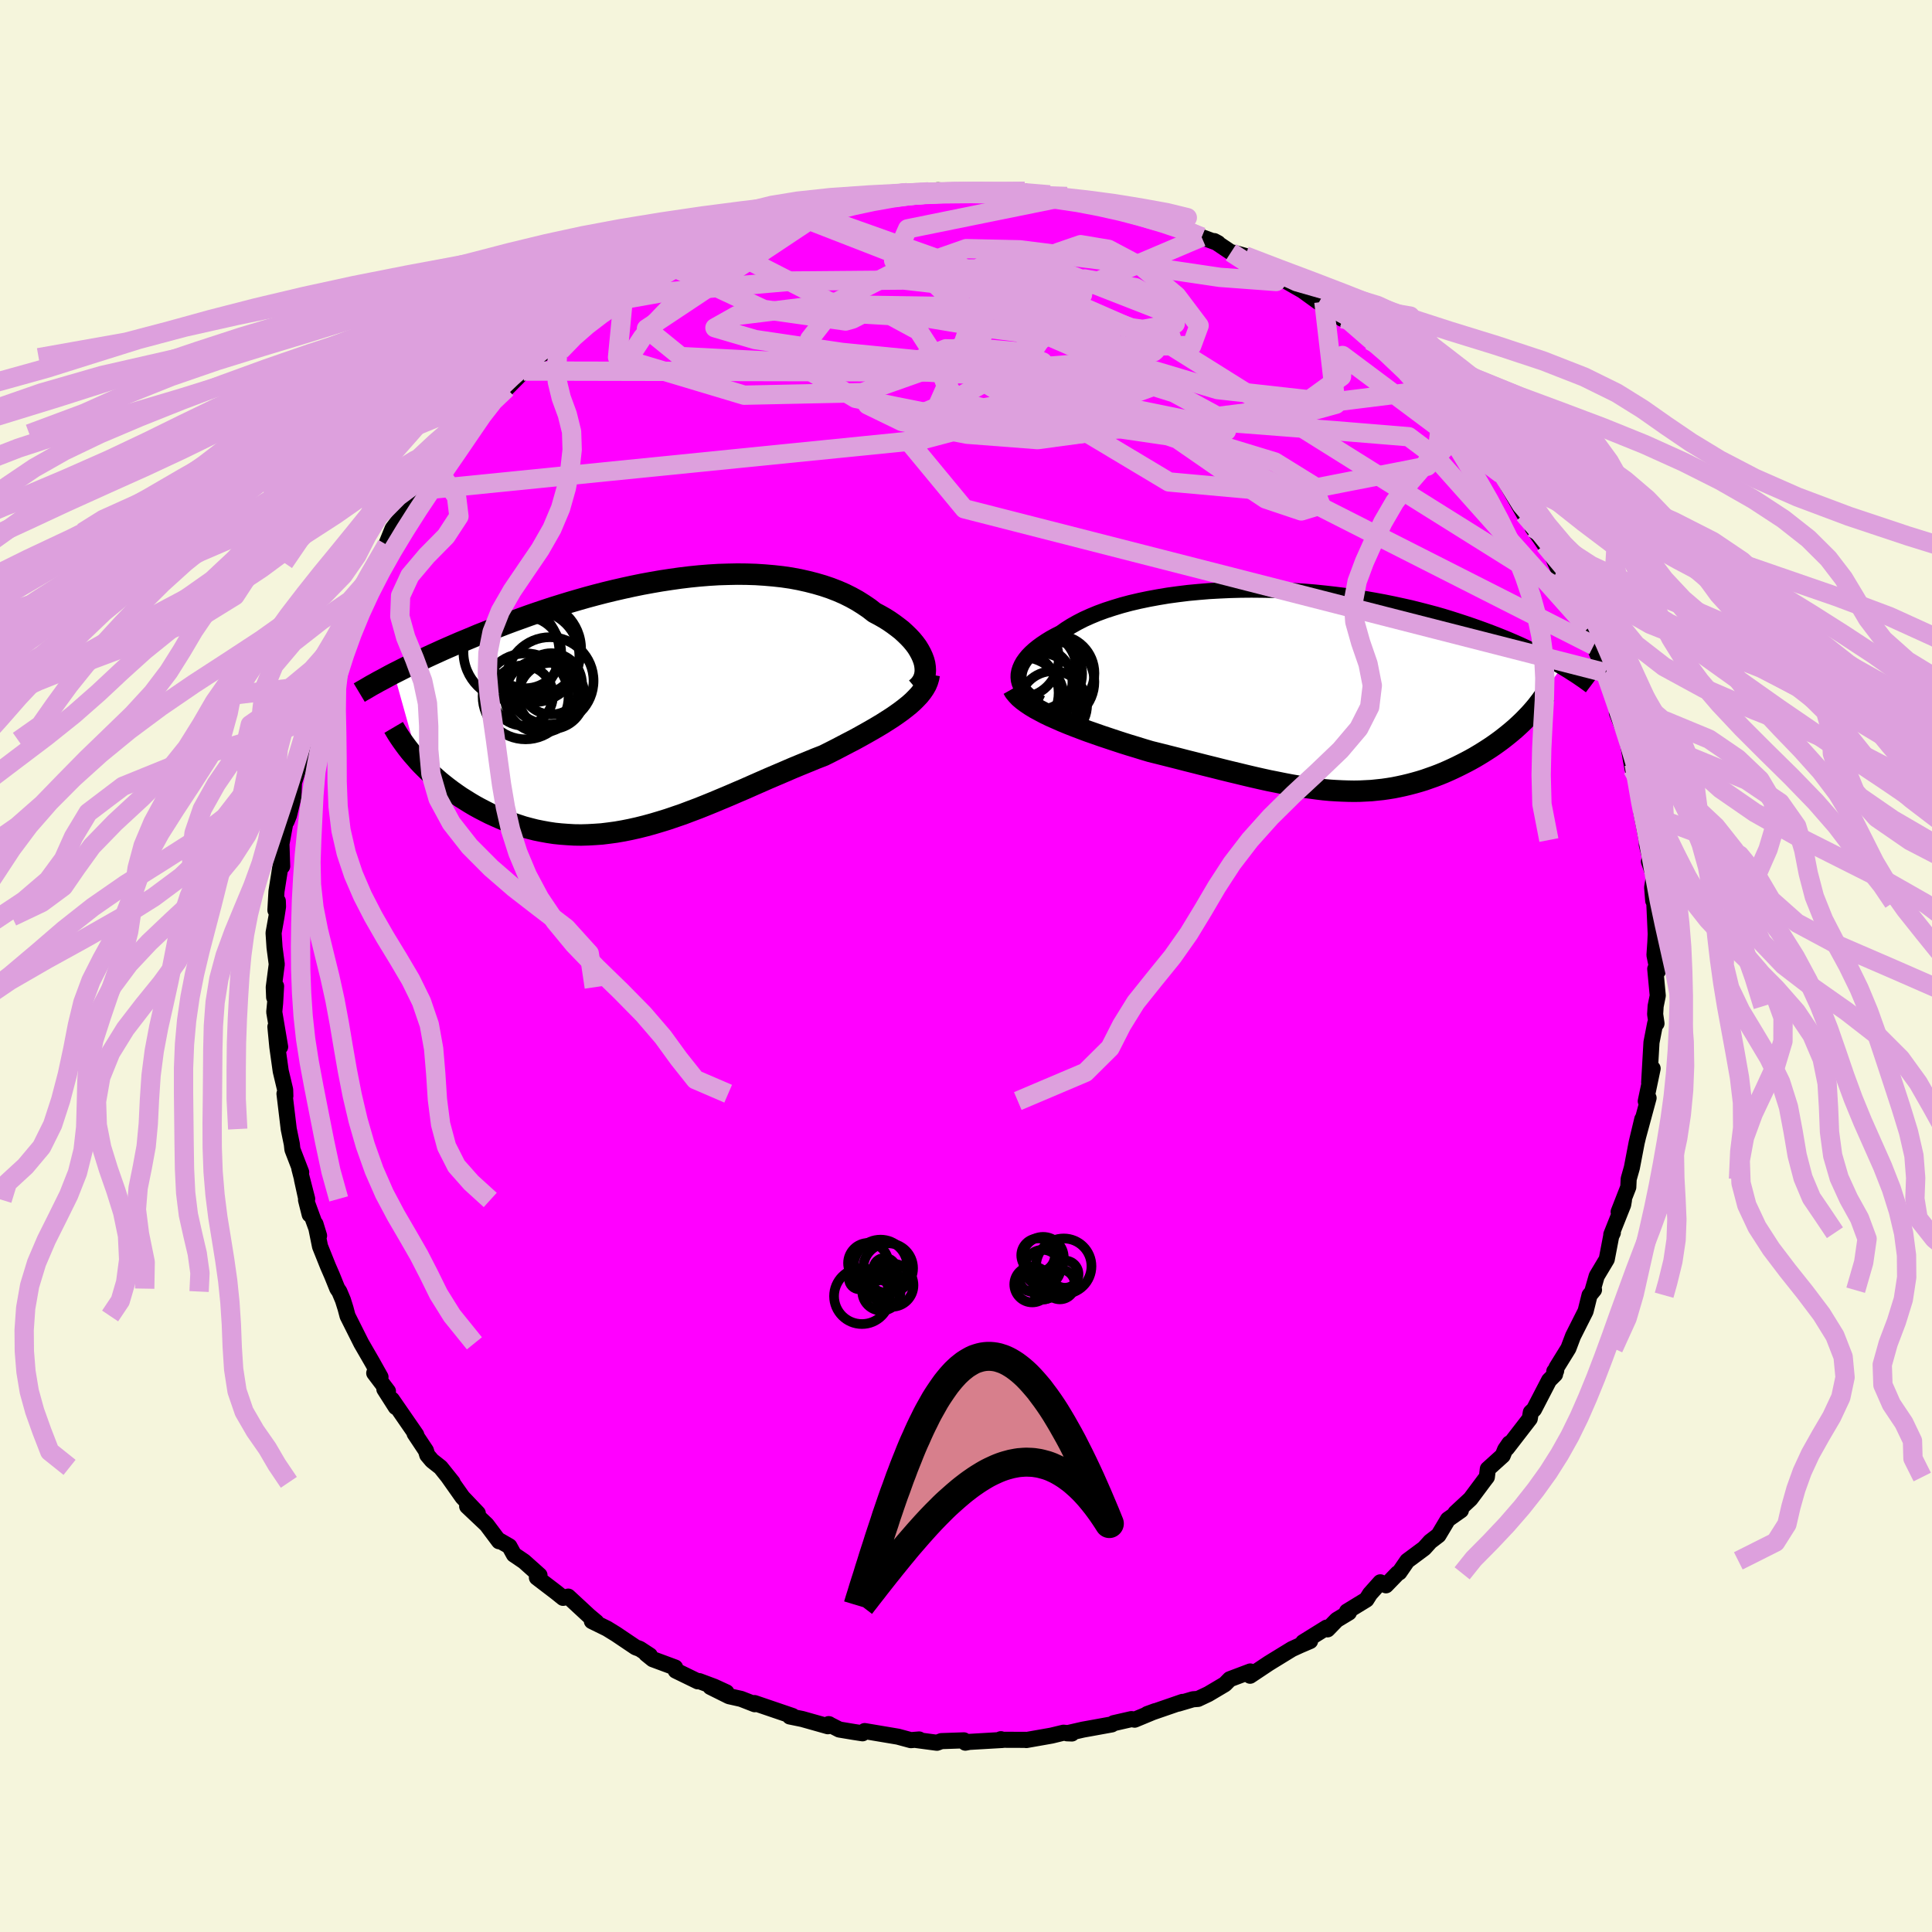 <svg viewBox="-100 -100 200 200" xmlns="http://www.w3.org/2000/svg" width="500" height="500" id="face-svg">
    <defs>
      <clipPath id="leftEyeClipPath">
        <polyline points="28.28,-4.55 28.15,-4.9 27.99,-5.25 27.8,-5.6 27.58,-5.96 27.32,-6.31 27.03,-6.66 26.71,-7 26.36,-7.34 25.99,-7.68 25.58,-8 25.15,-8.32 24.69,-8.64 24.21,-8.94 23.7,-9.23 23.17,-9.51 22.62,-9.94 22.03,-10.34 21.41,-10.73 20.76,-11.09 20.08,-11.43 19.37,-11.74 18.62,-12.03 17.85,-12.29 17.06,-12.52 16.24,-12.73 15.39,-12.92 14.53,-13.08 13.64,-13.21 12.74,-13.31 11.81,-13.39 10.88,-13.45 9.93,-13.48 8.97,-13.49 8,-13.47 7.02,-13.44 6.04,-13.38 5.05,-13.3 4.06,-13.2 3.07,-13.08 2.08,-12.94 1.09,-12.79 0.11,-12.62 -0.87,-12.44 -1.85,-12.24 -2.81,-12.03 -3.77,-11.81 -4.72,-11.58 -5.65,-11.34 -6.58,-11.09 -7.49,-10.83 -8.38,-10.57 -9.26,-10.3 -10.13,-10.03 -10.98,-9.75 -11.81,-9.47 -12.62,-9.19 -13.42,-8.9 -14.2,-8.62 -14.95,-8.34 -15.7,-8.05 -16.42,-7.77 -17.12,-7.49 -17.81,-7.22 -18.47,-6.94 -19.12,-6.67 -19.75,-6.41 -20.37,-6.14 -20.97,-5.88 -21.56,-5.62 -22.13,-5.36 -22.68,-5.11 -23.22,-4.86 -23.74,-4.61 -24.25,-4.37 -24.74,-4.13 -25.22,-3.9 -25.68,-3.67 -26.13,-3.44 -26.57,-3.22 -24.02,5.89 -23.69,6.24 -23.34,6.59 -22.98,6.94 -22.61,7.29 -22.23,7.63 -21.83,7.98 -21.42,8.31 -21,8.64 -20.56,8.97 -20.11,9.29 -19.66,9.6 -19.18,9.9 -18.7,10.2 -18.21,10.49 -17.7,10.77 -17.18,11.04 -16.65,11.31 -16.1,11.56 -15.54,11.81 -14.96,12.05 -14.37,12.27 -13.78,12.47 -13.17,12.67 -12.54,12.84 -11.91,13 -11.27,13.13 -10.61,13.25 -9.95,13.35 -9.27,13.42 -8.59,13.47 -7.9,13.51 -7.2,13.52 -6.49,13.5 -5.77,13.46 -5.05,13.41 -4.32,13.32 -3.58,13.22 -2.83,13.09 -2.08,12.94 -1.32,12.77 -0.56,12.58 0.21,12.37 0.98,12.14 1.76,11.9 2.55,11.63 3.34,11.36 4.13,11.06 4.93,10.76 5.73,10.44 6.54,10.11 7.35,9.77 8.16,9.43 8.97,9.08 9.79,8.73 10.6,8.37 11.42,8.01 12.24,7.65 13.06,7.3 13.88,6.95 14.69,6.6 15.51,6.26 16.32,5.93 17.12,5.6 17.92,5.29 18.58,4.96 19.23,4.63 19.86,4.3 20.49,3.97 21.11,3.65 21.71,3.32 22.3,2.99 22.88,2.66 23.43,2.34 23.98,2.01 24.5,1.68 25,1.36 25.48,1.03 25.94,0.7 26.37,0.37" />
      </clipPath>
      <clipPath id="rightEyeClipPath">
        <polyline points="-30.47,-1.39 -30.46,-1.7 -30.4,-2.02 -30.3,-2.33 -30.16,-2.65 -29.98,-2.97 -29.76,-3.28 -29.5,-3.6 -29.2,-3.91 -28.86,-4.22 -28.49,-4.52 -28.08,-4.82 -27.63,-5.12 -27.16,-5.41 -26.65,-5.69 -26.1,-5.97 -25.58,-6.34 -25.01,-6.7 -24.39,-7.05 -23.73,-7.39 -23.02,-7.71 -22.27,-8.02 -21.48,-8.31 -20.65,-8.58 -19.79,-8.84 -18.89,-9.08 -17.95,-9.3 -16.99,-9.5 -16.01,-9.68 -14.99,-9.85 -13.96,-9.99 -12.91,-10.12 -11.84,-10.22 -10.76,-10.31 -9.67,-10.37 -8.57,-10.42 -7.47,-10.45 -6.36,-10.46 -5.25,-10.45 -4.14,-10.43 -3.04,-10.38 -1.94,-10.32 -0.85,-10.25 0.23,-10.16 1.3,-10.05 2.35,-9.93 3.39,-9.8 4.41,-9.65 5.42,-9.49 6.4,-9.32 7.37,-9.14 8.31,-8.95 9.23,-8.75 10.13,-8.55 11.01,-8.33 11.86,-8.11 12.69,-7.89 13.49,-7.66 14.27,-7.42 15.02,-7.18 15.75,-6.94 16.46,-6.7 17.14,-6.46 17.8,-6.22 18.44,-5.98 19.06,-5.74 19.66,-5.5 20.24,-5.26 20.8,-5.02 21.35,-4.78 21.87,-4.54 22.37,-4.3 22.86,-4.06 23.33,-3.83 23.78,-3.6 24.22,-3.37 24.64,-3.14 25.04,-2.92 25.42,-2.7 25.8,-2.48 21.55,3.37 21.24,3.66 20.92,3.95 20.58,4.24 20.24,4.52 19.89,4.8 19.53,5.08 19.15,5.36 18.77,5.63 18.39,5.89 17.99,6.15 17.58,6.41 17.17,6.66 16.75,6.91 16.32,7.15 15.89,7.38 15.44,7.61 14.98,7.84 14.52,8.06 14.04,8.28 13.56,8.49 13.07,8.69 12.57,8.88 12.06,9.06 11.55,9.24 11.03,9.4 10.5,9.55 9.97,9.69 9.43,9.82 8.88,9.94 8.33,10.05 7.77,10.14 7.21,10.22 6.64,10.28 6.06,10.34 5.47,10.37 4.87,10.4 4.27,10.41 3.66,10.4 3.04,10.38 2.41,10.35 1.77,10.31 1.12,10.25 0.45,10.17 -0.22,10.08 -0.91,9.99 -1.61,9.87 -2.32,9.75 -3.05,9.61 -3.79,9.46 -4.55,9.31 -5.32,9.14 -6.11,8.96 -6.92,8.77 -7.74,8.57 -8.58,8.37 -9.43,8.16 -10.3,7.94 -11.19,7.72 -12.09,7.49 -13.01,7.26 -13.94,7.02 -14.89,6.78 -15.84,6.54 -16.81,6.3 -17.55,6.08 -18.29,5.85 -19.02,5.63 -19.75,5.4 -20.48,5.16 -21.2,4.92 -21.92,4.68 -22.63,4.43 -23.32,4.19 -24.01,3.93 -24.67,3.68 -25.33,3.42 -25.96,3.16 -26.57,2.89 -27.16,2.63" />
      </clipPath>
      <filter id="fuzzy">
        <feTurbulence id="turbulence" baseFrequency="0.05" numOctaves="3" type="noise" result="noise" />
        <feDisplacementMap in="SourceGraphic" in2="noise" scale="2" />
      </filter>
      <linearGradient id="rainbowGradient" x1="0%" y1="0%" x2="100%" y2="0%">
        <stop offset="0%" style="stop-color: [object Object]; stop-opacity: 1" />
        <stop offset="50%" style="stop-color: [object Object]; stop-opacity: 1" />
        <stop offset="100%" style="stop-color: [object Object]; stop-opacity: 1" />
      </linearGradient>
    </defs>
    <rect x="-100" y="-100" width="100%" height="100%" fill="rgb(245, 245, 220)" />
    <polyline id="faceContour" points="71.61,0.56 71.35,0.3 71.61,3.07 71.39,4.16 71.34,4.99 71.48,5.95 71.34,5.96 70.96,7.91 70.72,12.07 71.08,10.61 70.37,13.99 70.49,13.98 70.66,13.66 69.6,17.57 70.01,15.85 69.43,18.27 68.93,20.88 68.6,22.05 68.56,22.89 67.56,25.45 68.11,24.23 68.03,24.71 66.8,27.8 66.96,27.61 66.79,27.96 66.33,30.36 65.29,32.1 64.87,33.56 65.01,33.52 64.55,34.08 64.14,35.73 62.84,38.31 62.36,39.58 61.13,41.57 61.09,41.91 60.9,41.96 60.98,42.27 60.36,42.89 58.8,45.9 58.47,46.21 58.36,46.86 55.99,49.93 56.25,49.42 55.81,50.06 55.56,50.68 54.02,52.07 53.92,52.9 53.65,53.25 52.22,55.17 50.67,56.61 51.23,56.35 49.89,57.29 48.91,58.93 48.06,59.58 47.43,60.28 45.68,61.58 44.86,62.77 44.68,62.87 43.48,64.11 42.89,63.8 41.82,65 41.45,65.59 39.44,66.82 39.64,66.93 38.38,67.69 37.43,68.67 37.33,68.49 34.9,70 35.62,69.88 34.57,70.33 33.74,70.71 31.75,71.93 31.33,72.19 29.41,73.47 29.43,73.03 27.31,73.83 26.8,74.35 25.08,75.37 24.02,75.87 23.49,75.91 21.97,76.36 22.41,76.18 18.76,77.44 19.58,77.14 17.46,78.02 17.13,77.96 15.29,78.38 15.09,78.51 12.78,78.93 12.11,79.05 10.45,79.43 10.96,79.45 10.09,79.37 8.85,79.67 6.24,80.13 6.19,80.11 3.46,80.1 3.61,80.04 3.78,80.12 0.35,80.32 -0.07,80.4 -0.22,80.16 -2.55,80.24 -3.01,80.41 -5.12,80.13 -4.85,80.07 -5.71,80.14 -7.04,79.78 -10.49,79.2 -10.71,79.43 -11.62,79.29 -13.12,79.04 -14.22,78.48 -14.17,78.49 -14.3,78.7 -16.96,77.95 -18.24,77.69 -17.96,77.64 -21.89,76.3 -21.87,76.42 -23.28,75.87 -24.53,75.59 -26.46,74.63 -24.8,75.19 -26.06,74.61 -27.61,74.03 -27.77,74.05 -30.05,72.94 -30.11,72.62 -32.43,71.76 -33.11,71.21 -32.73,71.37 -33.77,70.69 -34.2,70.53 -36.22,69.17 -37.16,68.59 -38.73,67.82 -38.27,67.91 -39.02,67.28 -41.18,65.28 -41.71,65.41 -42.43,64.83 -44.42,63.31 -44.15,63.07 -45.75,61.64 -46.8,60.93 -47.27,60.07 -48.36,59.44 -48.34,59.55 -49.62,57.84 -51.64,55.93 -50.54,56.65 -52.12,54.99 -53.63,52.85 -53.15,53.45 -54.39,51.9 -55.28,51.2 -55.77,50.62 -55.91,50.16 -57.08,48.4 -56.91,48.53 -59.43,44.88 -59.03,45.66 -60.21,43.81 -59.84,44.02 -61.26,42.14 -60.61,42.55 -61.49,40.98 -62.6,39.06 -64.02,36.23 -64.23,35.44 -64.5,34.58 -64.87,33.7 -65.08,33.4 -65.63,32.04 -66.04,31.1 -66.87,29.03 -67.34,26.71 -66.97,27.92 -68.32,24.22 -67.94,25.73 -68.74,22.09 -68.2,24.11 -69.01,20.97 -68.82,21.35 -69.73,18.99 -69.79,18.44 -70.11,16.88 -70.55,13.22 -70.46,13.46 -70.48,12.81 -70.94,10.88 -71.29,8.38 -71.49,6.29 -71,8.37 -71.61,4.76 -71.52,3.83 -71.42,2.09 -71.62,3.24 -71.66,2.2 -71.35,-0.18 -71.58,-1.92 -71.68,-3.42 -71.38,-5.1 -71.22,-6.14 -71.24,-6.72 -71.49,-5.78 -71.38,-7.72 -70.93,-10.57 -70.79,-10.32 -70.86,-12.53 -70.92,-12.34 -70.17,-16.4 -70.33,-14.98 -70.08,-15.61 -69.62,-17.5 -69.57,-18.98 -68.62,-21.92 -68.61,-23.32 -67.77,-24.86 -68.23,-24.23 -67.84,-25.74 -66.93,-27.82 -67.07,-28.75 -66.48,-29.26 -66.77,-29.13 -66.35,-30.52 -64.64,-34.13 -64.5,-34.88 -63.47,-36.69 -64.09,-35.6 -63.4,-37.06 -63.03,-37.77 -61.85,-40 -62.18,-39.57 -60.95,-41.76 -59.96,-43.6 -59.29,-44.89 -60.04,-43.59 -59.36,-45.27 -57.87,-47.23 -56.74,-49.21 -56.36,-49.31 -55.72,-50.25 -55.18,-51.35 -54.07,-52.61 -53.46,-53.07 -53.08,-53.9 -51.66,-55.52 -51.73,-55.09 -50.22,-57.34 -50.11,-57.34 -49.28,-58.45 -47.91,-59.44 -47.55,-59.79 -45.77,-61.59 -44.85,-62.7 -44.51,-62.97 -43.26,-63.71 -41.48,-65.34 -41.55,-65.36 -41.66,-65.15 -40.39,-66.33 -39.01,-67.64 -38.6,-67.82 -38.24,-67.63 -36.97,-68.73 -34.38,-70.27 -35.45,-69.36 -34.44,-70.49 -32.58,-71.32 -30.89,-72.61 -30.27,-72.74 -30,-72.78 -29.29,-73.39 -28.69,-73.39 -25.98,-74.58 -24.92,-75.39 -24.64,-75.36 -22.24,-76.42 -21.59,-76.49 -22.05,-76.48 -20.68,-76.76 -17.62,-77.72 -18.68,-77.64 -15.93,-78.27 -16.42,-78 -13.5,-78.99 -12.05,-79.13 -12.43,-79.08 -12.23,-79.05 -9.78,-79.68 -7.27,-79.73 -6.44,-80 -7.8,-79.86 -6.05,-80.06 -4.33,-80.19 -3.87,-80.14 -2.94,-80.31 -0.94,-80.16 -0.14,-80.28 2.3,-80.28 2.56,-80.05 2.6,-80.1 4.25,-79.99 6.08,-80.18 5.89,-79.89 8.66,-79.83 8.04,-79.7 9.17,-79.61 10.45,-79.66 12.72,-79.17 13.45,-78.66 15.36,-78.52 15.54,-78.37 16.56,-77.97 18.21,-77.53 17.99,-77.56 19.99,-77.26 20.62,-76.89 22.75,-76.09 23.54,-75.69 24.39,-75.46 26.09,-74.83 25.7,-75.04 27.43,-73.88 27.83,-73.81 28.9,-73.51 29.78,-72.77 32.08,-71.83 32.19,-71.76 32.36,-71.34 34.84,-69.92 36.5,-68.72 36.63,-68.87 37.05,-68.76 38.92,-67.01 39.64,-67.01 39.39,-67.03 40.61,-66.04 41.34,-65.32 41.83,-64.75 43.97,-63.51 45.01,-62.38 46.77,-61 47.8,-59.6 48.62,-58.68 48.82,-58.53 49.33,-58.58 50.01,-57.52 51.42,-55.56 51.49,-55.79 51.76,-55.53 53.68,-53.25 53.19,-53.67 53.98,-52.52 54.51,-52 55.63,-50.78 55.42,-50.91 57.77,-46.79 58.4,-46.37 58.65,-45.37 59.42,-44.32 59.89,-43.63 60.45,-42.99 61.28,-41.15 61.41,-41.63 63.12,-37.97 62.07,-39.59 62.75,-38.67 63.67,-36.54 63.99,-35.75 64.4,-34.96 65.79,-31.74 64.98,-33.18 65.79,-31.27 66.19,-30.36 67.36,-26.94 66.91,-28.12 67.93,-25.55 67.38,-26.2 68.4,-23.66 68.59,-22.68 69,-20.4 69.34,-20.2 69.17,-20.88 69.87,-17.56 69.9,-15.93 70.46,-13.04 70.55,-13.98 70.48,-12.53 70.95,-10.71 70.7,-10.81 71.22,-9.32 71.03,-8.13 71.14,-6.76 71.25,-6.59 71.4,-3.31 71.36,-2.43 71.27,-1.13 71.61,0.56 71.35,0.3" fill="rgb(255, 0, 255)" stroke="black" stroke-width="1.667" stroke-linejoin="round" filter="url(#fuzzy)" />
    <g transform="translate(35.91 -28.5)">
      <polyline id="rightCountour" points="-30.47,-1.39 -30.46,-1.7 -30.4,-2.02 -30.3,-2.33 -30.16,-2.65 -29.98,-2.97 -29.76,-3.28 -29.5,-3.6 -29.2,-3.91 -28.86,-4.22 -28.49,-4.52 -28.08,-4.82 -27.63,-5.12 -27.16,-5.41 -26.65,-5.69 -26.1,-5.97 -25.58,-6.34 -25.01,-6.7 -24.39,-7.05 -23.73,-7.39 -23.02,-7.71 -22.27,-8.02 -21.48,-8.31 -20.65,-8.58 -19.79,-8.84 -18.89,-9.08 -17.95,-9.3 -16.99,-9.5 -16.01,-9.68 -14.99,-9.85 -13.96,-9.99 -12.91,-10.12 -11.84,-10.22 -10.76,-10.31 -9.67,-10.37 -8.57,-10.42 -7.47,-10.45 -6.36,-10.46 -5.25,-10.45 -4.14,-10.43 -3.04,-10.38 -1.94,-10.32 -0.85,-10.25 0.23,-10.16 1.3,-10.05 2.35,-9.93 3.39,-9.8 4.41,-9.65 5.42,-9.49 6.4,-9.32 7.37,-9.14 8.31,-8.95 9.23,-8.75 10.13,-8.55 11.01,-8.33 11.86,-8.11 12.69,-7.89 13.49,-7.66 14.27,-7.42 15.02,-7.18 15.75,-6.94 16.46,-6.7 17.14,-6.46 17.8,-6.22 18.44,-5.98 19.06,-5.74 19.66,-5.5 20.24,-5.26 20.8,-5.02 21.35,-4.78 21.87,-4.54 22.37,-4.3 22.86,-4.06 23.33,-3.83 23.78,-3.6 24.22,-3.37 24.64,-3.14 25.04,-2.92 25.42,-2.7 25.8,-2.48 21.55,3.37 21.24,3.66 20.92,3.95 20.58,4.24 20.24,4.52 19.89,4.8 19.53,5.08 19.15,5.36 18.77,5.63 18.39,5.89 17.99,6.15 17.58,6.41 17.17,6.66 16.75,6.91 16.32,7.15 15.89,7.38 15.44,7.61 14.98,7.84 14.52,8.06 14.04,8.28 13.56,8.49 13.07,8.69 12.57,8.88 12.06,9.06 11.55,9.24 11.03,9.4 10.5,9.55 9.97,9.69 9.43,9.82 8.88,9.94 8.33,10.05 7.77,10.14 7.21,10.22 6.64,10.28 6.06,10.34 5.47,10.37 4.87,10.4 4.27,10.41 3.66,10.4 3.04,10.38 2.41,10.35 1.77,10.31 1.12,10.25 0.45,10.17 -0.22,10.08 -0.91,9.99 -1.61,9.87 -2.32,9.75 -3.05,9.61 -3.79,9.46 -4.55,9.31 -5.32,9.14 -6.11,8.96 -6.92,8.77 -7.74,8.57 -8.58,8.37 -9.43,8.16 -10.3,7.94 -11.19,7.72 -12.09,7.49 -13.01,7.26 -13.94,7.02 -14.89,6.78 -15.84,6.54 -16.81,6.3 -17.55,6.08 -18.29,5.85 -19.02,5.63 -19.75,5.4 -20.48,5.16 -21.2,4.92 -21.92,4.68 -22.63,4.43 -23.32,4.19 -24.01,3.93 -24.67,3.68 -25.33,3.42 -25.96,3.16 -26.57,2.89 -27.16,2.63" fill="white" stroke="white" stroke-width="0" stroke-linejoin="round" filter="url(#fuzzy)" />
    </g>
    <g transform="translate(-32.65 -27.08)">
      <polyline id="leftCountour" points="28.28,-4.55 28.15,-4.9 27.99,-5.25 27.8,-5.6 27.58,-5.96 27.32,-6.31 27.03,-6.66 26.71,-7 26.36,-7.34 25.99,-7.68 25.58,-8 25.15,-8.32 24.69,-8.64 24.21,-8.94 23.7,-9.23 23.17,-9.51 22.62,-9.94 22.03,-10.34 21.41,-10.73 20.76,-11.09 20.08,-11.43 19.37,-11.74 18.62,-12.03 17.85,-12.29 17.06,-12.52 16.24,-12.73 15.39,-12.92 14.53,-13.08 13.64,-13.21 12.74,-13.31 11.81,-13.39 10.88,-13.45 9.93,-13.48 8.97,-13.49 8,-13.47 7.02,-13.44 6.04,-13.38 5.05,-13.3 4.06,-13.2 3.07,-13.08 2.08,-12.94 1.09,-12.79 0.11,-12.62 -0.87,-12.44 -1.85,-12.24 -2.81,-12.03 -3.77,-11.81 -4.72,-11.58 -5.65,-11.34 -6.58,-11.09 -7.49,-10.83 -8.38,-10.57 -9.26,-10.3 -10.13,-10.03 -10.98,-9.75 -11.81,-9.47 -12.62,-9.19 -13.42,-8.9 -14.2,-8.62 -14.95,-8.34 -15.7,-8.05 -16.42,-7.77 -17.12,-7.49 -17.81,-7.22 -18.47,-6.94 -19.12,-6.67 -19.75,-6.41 -20.37,-6.14 -20.97,-5.88 -21.56,-5.62 -22.13,-5.36 -22.68,-5.11 -23.22,-4.86 -23.74,-4.61 -24.25,-4.37 -24.74,-4.13 -25.22,-3.9 -25.68,-3.67 -26.13,-3.44 -26.57,-3.22 -24.02,5.89 -23.69,6.24 -23.34,6.59 -22.98,6.94 -22.61,7.29 -22.23,7.63 -21.83,7.98 -21.42,8.31 -21,8.64 -20.56,8.97 -20.11,9.29 -19.66,9.6 -19.18,9.9 -18.7,10.2 -18.21,10.49 -17.7,10.77 -17.18,11.04 -16.65,11.31 -16.1,11.56 -15.54,11.81 -14.96,12.05 -14.37,12.27 -13.78,12.47 -13.17,12.67 -12.54,12.84 -11.91,13 -11.27,13.13 -10.61,13.25 -9.95,13.35 -9.27,13.42 -8.59,13.47 -7.9,13.51 -7.2,13.52 -6.49,13.5 -5.77,13.46 -5.05,13.41 -4.32,13.32 -3.58,13.22 -2.83,13.09 -2.08,12.94 -1.32,12.77 -0.56,12.58 0.21,12.37 0.98,12.14 1.76,11.9 2.55,11.63 3.34,11.36 4.13,11.06 4.93,10.76 5.73,10.44 6.54,10.11 7.35,9.77 8.16,9.43 8.97,9.08 9.79,8.73 10.6,8.37 11.42,8.01 12.24,7.65 13.06,7.3 13.88,6.95 14.69,6.6 15.51,6.26 16.32,5.93 17.12,5.6 17.92,5.29 18.58,4.96 19.23,4.63 19.86,4.3 20.49,3.97 21.11,3.65 21.71,3.32 22.3,2.99 22.88,2.66 23.43,2.34 23.98,2.01 24.5,1.68 25,1.36 25.48,1.03 25.94,0.7 26.37,0.37" fill="white" stroke="white" stroke-width="0" stroke-linejoin="round" filter="url(#fuzzy)" />
    </g>
    <g transform="translate(35.91 -28.5)">
      <polyline id="rightUpper" points="-28.11,1.32 -28.55,1.1 -28.95,0.87 -29.3,0.62 -29.61,0.36 -29.87,0.09 -30.08,-0.2 -30.24,-0.49 -30.36,-0.78 -30.44,-1.08 -30.47,-1.39 -30.46,-1.7 -30.4,-2.02 -30.3,-2.33 -30.16,-2.65 -29.98,-2.97 -29.76,-3.28 -29.5,-3.6 -29.2,-3.91 -28.86,-4.22 -28.49,-4.52 -28.08,-4.82 -27.63,-5.12 -27.16,-5.41 -26.65,-5.69 -26.1,-5.97 -25.58,-6.34 -25.01,-6.7 -24.39,-7.05 -23.73,-7.39 -23.02,-7.71 -22.27,-8.02 -21.48,-8.31 -20.65,-8.58 -19.79,-8.84 -18.89,-9.08 -17.95,-9.3 -16.99,-9.5 -16.01,-9.68 -14.99,-9.85 -13.96,-9.99 -12.91,-10.12 -11.84,-10.22 -10.76,-10.31 -9.67,-10.37 -8.57,-10.42 -7.47,-10.45 -6.36,-10.46 -5.25,-10.45 -4.14,-10.43 -3.04,-10.38 -1.94,-10.32 -0.85,-10.25 0.23,-10.16 1.3,-10.05 2.35,-9.93 3.39,-9.8 4.41,-9.65 5.42,-9.49 6.4,-9.32 7.37,-9.14 8.31,-8.95 9.23,-8.75 10.13,-8.55 11.01,-8.33 11.86,-8.11 12.69,-7.89 13.49,-7.66 14.27,-7.42 15.02,-7.18 15.75,-6.94 16.46,-6.7 17.14,-6.46 17.8,-6.22 18.44,-5.98 19.06,-5.74 19.66,-5.5 20.24,-5.26 20.8,-5.02 21.35,-4.78 21.87,-4.54 22.37,-4.3 22.86,-4.06 23.33,-3.83 23.78,-3.6 24.22,-3.37 24.64,-3.14 25.04,-2.92 25.42,-2.7 25.8,-2.48 26.15,-2.26 26.5,-2.05 26.82,-1.84 27.14,-1.64 27.44,-1.44 27.73,-1.24 28.01,-1.05 28.27,-0.86 28.52,-0.68 28.76,-0.5" fill="none" stroke="black" stroke-width="1.667" stroke-linejoin="round" filter="url(#fuzzy)" />
      <polyline id="rightLower" points="-31.05,-0.22 -30.88,0.08 -30.64,0.37 -30.36,0.67 -30.02,0.96 -29.64,1.24 -29.21,1.53 -28.75,1.81 -28.25,2.08 -27.72,2.36 -27.16,2.63 -26.57,2.89 -25.96,3.16 -25.33,3.42 -24.67,3.68 -24.01,3.93 -23.32,4.19 -22.63,4.43 -21.92,4.68 -21.2,4.92 -20.48,5.16 -19.75,5.4 -19.02,5.63 -18.29,5.85 -17.55,6.08 -16.81,6.3 -15.84,6.54 -14.89,6.78 -13.94,7.02 -13.01,7.26 -12.09,7.49 -11.19,7.72 -10.3,7.94 -9.43,8.16 -8.58,8.37 -7.74,8.57 -6.92,8.77 -6.11,8.96 -5.32,9.14 -4.55,9.31 -3.79,9.46 -3.05,9.61 -2.32,9.75 -1.61,9.87 -0.91,9.99 -0.22,10.08 0.45,10.17 1.12,10.25 1.77,10.31 2.41,10.35 3.04,10.38 3.66,10.4 4.27,10.41 4.87,10.4 5.47,10.37 6.06,10.34 6.64,10.28 7.21,10.22 7.77,10.14 8.33,10.05 8.88,9.94 9.43,9.82 9.97,9.69 10.5,9.55 11.03,9.4 11.55,9.24 12.06,9.06 12.57,8.88 13.07,8.69 13.56,8.49 14.04,8.28 14.52,8.06 14.98,7.84 15.44,7.61 15.89,7.38 16.32,7.15 16.75,6.91 17.17,6.66 17.58,6.41 17.99,6.15 18.39,5.89 18.77,5.63 19.15,5.36 19.53,5.08 19.89,4.8 20.24,4.52 20.58,4.24 20.92,3.95 21.24,3.66 21.55,3.37 21.85,3.08 22.14,2.78 22.42,2.49 22.69,2.19 22.95,1.89 23.2,1.59 23.43,1.29 23.66,0.99 23.87,0.69 24.08,0.39" fill="none" stroke="black" stroke-width="2.222" stroke-linejoin="round" filter="url(#fuzzy)" />
      <circle r="4.044" cx="-30.352" cy="-3.329" stroke="black" fill="none" stroke-width="1.0" filter="url(#fuzzy)" clip-path="url(#rightEyeClipPath)" /><circle r="3.52" cx="-26.897" cy="1.491" stroke="black" fill="none" stroke-width="1.0" filter="url(#fuzzy)" clip-path="url(#rightEyeClipPath)" /><circle r="3.936" cx="-27.827" cy="-1.754" stroke="black" fill="none" stroke-width="1.0" filter="url(#fuzzy)" clip-path="url(#rightEyeClipPath)" /><circle r="4.338" cx="-30.657" cy="0.226" stroke="black" fill="none" stroke-width="1.0" filter="url(#fuzzy)" clip-path="url(#rightEyeClipPath)" /><circle r="4.128" cx="-28.572" cy="-2.119" stroke="black" fill="none" stroke-width="1.0" filter="url(#fuzzy)" clip-path="url(#rightEyeClipPath)" /><circle r="4.366" cx="-30.117" cy="0.891" stroke="black" fill="none" stroke-width="1.0" filter="url(#fuzzy)" clip-path="url(#rightEyeClipPath)" /><circle r="3.546" cx="-28.437" cy="-0.929" stroke="black" fill="none" stroke-width="1.0" filter="url(#fuzzy)" clip-path="url(#rightEyeClipPath)" /><circle r="3.93" cx="-26.547" cy="-1.809" stroke="black" fill="none" stroke-width="1.0" filter="url(#fuzzy)" clip-path="url(#rightEyeClipPath)" /><circle r="4.728" cx="-28.552" cy="0.761" stroke="black" fill="none" stroke-width="1.0" filter="url(#fuzzy)" clip-path="url(#rightEyeClipPath)" /><circle r="4.184" cx="-26.807" cy="-0.919" stroke="black" fill="none" stroke-width="1.0" filter="url(#fuzzy)" clip-path="url(#rightEyeClipPath)" />
      </g>
    <g transform="translate(-32.65 -27.08)">
      <polyline id="leftUpper" points="27.47,-1.63 27.73,-1.85 27.94,-2.09 28.12,-2.35 28.26,-2.63 28.36,-2.92 28.42,-3.23 28.44,-3.54 28.42,-3.87 28.37,-4.21 28.28,-4.55 28.15,-4.9 27.99,-5.25 27.8,-5.6 27.58,-5.96 27.32,-6.31 27.03,-6.66 26.71,-7 26.36,-7.34 25.99,-7.68 25.58,-8 25.15,-8.32 24.69,-8.64 24.21,-8.94 23.7,-9.23 23.17,-9.51 22.62,-9.94 22.03,-10.34 21.41,-10.73 20.76,-11.09 20.08,-11.43 19.37,-11.74 18.62,-12.03 17.85,-12.29 17.06,-12.52 16.24,-12.73 15.39,-12.92 14.53,-13.08 13.64,-13.21 12.74,-13.31 11.81,-13.39 10.88,-13.45 9.93,-13.48 8.97,-13.49 8,-13.47 7.02,-13.44 6.04,-13.38 5.05,-13.3 4.06,-13.2 3.07,-13.08 2.08,-12.94 1.09,-12.79 0.11,-12.62 -0.87,-12.44 -1.85,-12.24 -2.81,-12.03 -3.77,-11.81 -4.72,-11.58 -5.65,-11.34 -6.58,-11.09 -7.49,-10.83 -8.38,-10.57 -9.26,-10.3 -10.13,-10.03 -10.98,-9.75 -11.81,-9.47 -12.62,-9.19 -13.42,-8.9 -14.2,-8.62 -14.95,-8.34 -15.7,-8.05 -16.42,-7.77 -17.12,-7.49 -17.81,-7.22 -18.47,-6.94 -19.12,-6.67 -19.75,-6.41 -20.37,-6.14 -20.97,-5.88 -21.56,-5.62 -22.13,-5.36 -22.68,-5.11 -23.22,-4.86 -23.74,-4.61 -24.25,-4.37 -24.74,-4.13 -25.22,-3.9 -25.68,-3.67 -26.13,-3.44 -26.57,-3.22 -26.99,-3 -27.39,-2.78 -27.78,-2.57 -28.16,-2.37 -28.53,-2.16 -28.88,-1.97 -29.22,-1.77 -29.54,-1.58 -29.86,-1.4 -30.16,-1.22" fill="none" stroke="black" stroke-width="2.222" stroke-linejoin="round" filter="url(#fuzzy)" />
      <polyline id="leftLower" points="28.85,-3.12 28.78,-2.74 28.67,-2.37 28.52,-2.01 28.32,-1.66 28.08,-1.31 27.81,-0.97 27.49,-0.63 27.15,-0.29 26.78,0.04 26.37,0.37 25.94,0.7 25.48,1.03 25,1.36 24.5,1.68 23.98,2.01 23.43,2.34 22.88,2.66 22.3,2.99 21.71,3.32 21.11,3.65 20.49,3.97 19.86,4.3 19.23,4.63 18.58,4.96 17.92,5.29 17.12,5.6 16.32,5.93 15.51,6.26 14.69,6.6 13.88,6.95 13.06,7.3 12.24,7.65 11.42,8.01 10.6,8.37 9.79,8.73 8.97,9.08 8.16,9.43 7.35,9.77 6.54,10.11 5.73,10.44 4.93,10.76 4.13,11.06 3.34,11.36 2.55,11.63 1.76,11.9 0.98,12.14 0.21,12.37 -0.56,12.58 -1.32,12.77 -2.08,12.94 -2.83,13.09 -3.58,13.22 -4.32,13.32 -5.05,13.41 -5.77,13.46 -6.49,13.5 -7.2,13.52 -7.9,13.51 -8.59,13.47 -9.27,13.42 -9.95,13.35 -10.61,13.25 -11.27,13.13 -11.91,13 -12.54,12.84 -13.17,12.67 -13.78,12.47 -14.37,12.27 -14.96,12.05 -15.54,11.81 -16.1,11.56 -16.65,11.31 -17.18,11.04 -17.7,10.77 -18.21,10.49 -18.7,10.2 -19.18,9.9 -19.66,9.6 -20.11,9.29 -20.56,8.97 -21,8.64 -21.42,8.31 -21.83,7.98 -22.23,7.63 -22.61,7.29 -22.98,6.94 -23.34,6.59 -23.69,6.24 -24.02,5.89 -24.33,5.53 -24.64,5.18 -24.93,4.83 -25.21,4.47 -25.47,4.12 -25.72,3.77 -25.96,3.42 -26.19,3.07 -26.4,2.72 -26.6,2.38" fill="none" stroke="black" stroke-width="2.222" stroke-linejoin="round" filter="url(#fuzzy)" />
      <circle r="3.43" cx="-10.264" cy="-0.885" stroke="black" fill="none" stroke-width="1.0" filter="url(#fuzzy)" clip-path="url(#leftEyeClipPath)" /><circle r="4.966" cx="-14.409" cy="-5.42" stroke="black" fill="none" stroke-width="1.0" filter="url(#fuzzy)" clip-path="url(#leftEyeClipPath)" /><circle r="4.45" cx="-12.939" cy="-0.835" stroke="black" fill="none" stroke-width="1.0" filter="url(#fuzzy)" clip-path="url(#leftEyeClipPath)" /><circle r="4.878" cx="-12.074" cy="-5.735" stroke="black" fill="none" stroke-width="1.0" filter="url(#fuzzy)" clip-path="url(#leftEyeClipPath)" /><circle r="3.114" cx="-13.224" cy="-0.92" stroke="black" fill="none" stroke-width="1.0" filter="url(#fuzzy)" clip-path="url(#leftEyeClipPath)" /><circle r="4.754" cx="-12.129" cy="-4.985" stroke="black" fill="none" stroke-width="1.0" filter="url(#fuzzy)" clip-path="url(#leftEyeClipPath)" /><circle r="3.702" cx="-12.959" cy="-5.375" stroke="black" fill="none" stroke-width="1.0" filter="url(#fuzzy)" clip-path="url(#leftEyeClipPath)" /><circle r="3.172" cx="-10.274" cy="-2.13" stroke="black" fill="none" stroke-width="1.0" filter="url(#fuzzy)" clip-path="url(#leftEyeClipPath)" /><circle r="4.518" cx="-10.424" cy="-2.44" stroke="black" fill="none" stroke-width="1.0" filter="url(#fuzzy)" clip-path="url(#leftEyeClipPath)" /><circle r="3.778" cx="-11.319" cy="-0.855" stroke="black" fill="none" stroke-width="1.0" filter="url(#fuzzy)" clip-path="url(#leftEyeClipPath)" />
    </g>
    <g id="hairs">
      <polyline points="64.4,-34.96 48.49,-52.79 45.83,-54.79 38.26,-55.41 24.94,-56.44 10.88,-57.13 0.32,-57.08 -4.97,-56.75 -5.13,-56.98 -1.5,-58.48 3.78,-61.43 8.39,-65.33 10.66,-69.22 10.17,-72.08 7.86,-73.11 5.54,-71.78 5.04,-67.91 7.37,-61.88 12.61,-55.14 21.01,-50.11 33.6,-48.97 47.75,-51.74 51.42,-55.56" fill="none" stroke="rgb(221, 160, 221)" stroke-width="2" stroke-linejoin="round" filter="url(#fuzzy)" /><polyline points="-56.74,-49.21 -4.51,-54.46 -0.98,-62.41 0.78,-67.51 6.12,-70.28 12.28,-71.12 17.55,-70.22 21.08,-68.27 21.66,-66.49 18.3,-65.9 11.54,-66.86 4.15,-68.99 0.06,-71.39 2.14,-72.77 10.25,-71.75 20.34,-67.81 21.41,-64.54 -16.42,-78" fill="none" stroke="rgb(221, 160, 221)" stroke-width="2" stroke-linejoin="round" filter="url(#fuzzy)" /><polyline points="55.42,-50.91 38.97,-63.2 38.87,-61.02 35.54,-58.61 26.04,-59.67 15.84,-62.71 9.69,-65.88 8.25,-68.34 9.55,-69.84 11.35,-70.21 12.06,-69.5 10.94,-67.98 8.43,-65.92 6.62,-63.15 7.6,-59.3 9.65,-55.3 10.79,-54.99 47.8,-59.6" fill="none" stroke="rgb(221, 160, 221)" stroke-width="2" stroke-linejoin="round" filter="url(#fuzzy)" /><polyline points="-36.97,-68.73 -31.18,-69.76 -17.85,-70.91 -6.42,-71.01 0.06,-70.27 2.77,-69.49 4.11,-69.02 6.16,-68.47 9.9,-67.18 14.68,-64.9 18.58,-62.2 19.75,-60.14 17.89,-59.46 14.75,-60.08 13.04,-61.09 14.22,-61.51 17.24,-61.16 19.35,-60.84 18.73,-61.47 15.76,-62.89 10.86,-64.19 4.46,-66.98 24.39,-75.46" fill="none" stroke="rgb(221, 160, 221)" stroke-width="2" stroke-linejoin="round" filter="url(#fuzzy)" /><polyline points="63.12,-37.97 21.16,-64.24 3.07,-72.16 -6.75,-72.14 -13.05,-68.91 -16.18,-64.9 -15.73,-61.34 -11.43,-58.76 -3.74,-57.21 6,-56.37 16.1,-55.59 25.1,-54.27 31.96,-52.18 35.95,-49.71 36.73,-47.72 34.71,-47.11 31.02,-48.35 26.76,-51.18 21.89,-54.55 14.98,-56.91 4.75,-56.94 -5.8,-54.14 -0.17,-47.33 66.19,-30.36" fill="none" stroke="rgb(221, 160, 221)" stroke-width="2" stroke-linejoin="round" filter="url(#fuzzy)" /><polyline points="-16.42,-78 -22.29,-72.94 -14.14,-68.77 2.7,-65.96 16.68,-64.16 23.37,-64.23 24.13,-66.29 21.81,-69.37 18.31,-72.3 14.75,-74.19 11.87,-74.67 9.6,-73.89 6.3,-72.62 -0.09,-71.99 -7.49,-73.04 -6.04,-76.31 10.45,-79.66" fill="none" stroke="rgb(221, 160, 221)" stroke-width="2" stroke-linejoin="round" filter="url(#fuzzy)" /><polyline points="64.98,-33.18 15.49,-58.28 1.28,-62.53 9.63,-59.67 21.47,-56.24 26.96,-55.4 25.77,-57.04 21.54,-59.34 17.12,-60.72 13.18,-60.66 9.29,-59.61 5.32,-58.38 1.79,-57.77 -0.72,-58.37 -2.14,-60.31 -3.2,-63.11 -4.93,-65.78 -7.8,-67.33 -10.72,-67.5 -11.78,-66.96 -12.47,-66.77 -20.94,-67.97 -30.89,-72.61" fill="none" stroke="rgb(221, 160, 221)" stroke-width="2" stroke-linejoin="round" filter="url(#fuzzy)" /><polyline points="-13.5,-78.99 -33.08,-65.97 -29.53,-63.09 -17.27,-62.46 -3.58,-61.46 7.44,-60.88 14.31,-61.51 17.93,-62.85 19.63,-63.75 19.44,-63.58 16.17,-62.71 8.91,-62.11 -1.58,-62.41 -12.85,-63.52 -21.83,-64.85 -25.99,-66.07 -23.73,-67.34 -14.62,-68.46 -0.64,-68.25 9.36,-67.23 -17.62,-77.72" fill="none" stroke="rgb(221, 160, 221)" stroke-width="2" stroke-linejoin="round" filter="url(#fuzzy)" /><polyline points="-45.77,-61.59 0.19,-61.49 7.27,-57.03 3.55,-57.05 3.89,-58.93 7,-60.9 7.94,-62.53 5.25,-63.6 1.1,-63.96 -1.61,-63.83 -1.63,-63.76 0.13,-64.23 1.72,-65.32 1.75,-66.71 0.2,-68.08 -1.84,-69.32 -3.2,-70.59 -3.38,-72.01 -2.45,-73.39 0.03,-74.26 5.55,-74.14 15.13,-72.94 26.27,-71.29 32.1,-70.86 27.43,-73.88" fill="none" stroke="rgb(221, 160, 221)" stroke-width="2" stroke-linejoin="round" filter="url(#fuzzy)" /><polyline points="-35.45,-69.36 -36.07,-63.02 -22.96,-59.09 -10.76,-59.35 -3.54,-61.9 -0.83,-63.86 -2.09,-63.89 -5.91,-62.32 -9.54,-60.16 -10.19,-58.09 -6.63,-56.36 0.11,-55.05 7.41,-54.49 12.37,-55.16 13.23,-57.28 10.25,-60.23 5.88,-62.62 3.76,-63.04 6.74,-61.14 14.82,-58.17 24.45,-56.2 31.8,-56.36 38.29,-58.15 37.05,-68.76" fill="none" stroke="rgb(221, 160, 221)" stroke-width="2" stroke-linejoin="round" filter="url(#fuzzy)" /><polyline points="-0.94,-80.16 -3.52,-80.12 -6.38,-80.01 -10.06,-79.82 -13.97,-79.55 -17.41,-79.18 -20.1,-78.74 -22.23,-78.21 -24.24,-77.6 -26.59,-76.9 -29.68,-76.13 -33.71,-75.28 -38.53,-74.37 -43.73,-73.42 -48.73,-72.42 -53.06,-71.37 -56.57,-70.28 -59.53,-69.14 -62.46,-67.96 -65.92,-66.75 -70.31,-65.5 -75.81,-64.18 -82.39,-62.74 -89.45,-61.13 -95.73,-59.32 -101.42,-57.34" fill="none" stroke="rgb(221, 160, 221)" stroke-width="2" stroke-linejoin="round" filter="url(#fuzzy)" /><polyline points="-3.87,-80.14 -5.67,-80.04 -7.59,-79.85 -9.98,-79.55 -12.74,-79.17 -15.62,-78.7 -18.44,-78.15 -21.12,-77.51 -23.65,-76.79 -26.1,-75.99 -28.51,-75.12 -30.89,-74.19 -33.25,-73.21 -35.55,-72.18 -37.78,-71.1 -39.97,-69.98 -42.15,-68.81 -44.38,-67.58 -46.74,-66.29 -49.27,-64.93 -52.01,-63.49 -54.92,-61.96 -57.91,-60.35 -60.89,-58.67 -63.73,-56.95 -66.36,-55.21 -68.78,-53.46 -71.07,-51.68 -73.36,-49.86 -75.79,-47.96 -78.42,-45.98 -81.16,-43.94 -83.97,-41.83 -86.91,-39.59 -89.93,-37.06" fill="none" stroke="rgb(221, 160, 221)" stroke-width="2" stroke-linejoin="round" filter="url(#fuzzy)" /><polyline points="-6.05,-80.06 -7.53,-79.9 -9.75,-79.59 -12,-79.2 -14.31,-78.73 -16.77,-78.18 -19.44,-77.54 -22.27,-76.82 -25.21,-76.02 -28.18,-75.15 -31.16,-74.22 -34.12,-73.24 -37.05,-72.22 -39.94,-71.15 -42.74,-70.03 -45.44,-68.87 -48.09,-67.66 -50.81,-66.39 -53.74,-65.05 -56.97,-63.62 -60.48,-62.1 -64.15,-60.49 -67.77,-58.8 -71.15,-57.06 -74.11,-55.33 -76.6,-53.62 -78.84,-51.9 -81.39,-50.12 -84.94,-48.2 -89.31,-46.23 -91.45,-44.89" fill="none" stroke="rgb(221, 160, 221)" stroke-width="2" stroke-linejoin="round" filter="url(#fuzzy)" /><polyline points="-6.05,-80.06 -7.51,-79.9 -9.77,-79.58 -12.12,-79.19 -14.57,-78.72 -17.27,-78.16 -20.31,-77.52 -23.65,-76.79 -27.22,-75.98 -30.85,-75.1 -34.37,-74.16 -37.61,-73.17 -40.42,-72.14 -42.74,-71.06 -44.61,-69.93 -46.17,-68.75 -47.66,-67.52 -49.31,-66.22 -51.3,-64.85 -53.73,-63.4 -56.56,-61.87 -59.69,-60.25 -62.98,-58.58 -66.35,-56.86 -69.75,-55.11 -73.15,-53.35 -76.48,-51.55 -79.63,-49.71 -82.49,-47.81 -85.08,-45.84 -87.59,-43.82 -90.26,-41.77 -93.17,-39.75 -96.17,-37.84 -98.78,-36.08 -100.68,-34.13" fill="none" stroke="rgb(221, 160, 221)" stroke-width="2" stroke-linejoin="round" filter="url(#fuzzy)" /><polyline points="-6.44,-80 -9.4,-79.63 -11.91,-79.23 -14.28,-78.78 -16.64,-78.24 -19.04,-77.61 -21.52,-76.9 -24.08,-76.11 -26.65,-75.25 -29.14,-74.33 -31.49,-73.37 -33.73,-72.37 -35.93,-71.33 -38.19,-70.24 -40.53,-69.1 -42.92,-67.92 -45.29,-66.71 -47.55,-65.47 -49.72,-64.16 -51.86,-62.72 -54.12,-61.11 -56.77,-59.31 -60.13,-57.34" fill="none" stroke="rgb(221, 160, 221)" stroke-width="2" stroke-linejoin="round" filter="url(#fuzzy)" /><polyline points="-6.44,-80 -9.32,-79.63 -11.62,-79.23 -13.7,-78.77 -15.78,-78.23 -17.94,-77.6 -20.15,-76.89 -22.37,-76.09 -24.56,-75.23 -26.7,-74.31 -28.76,-73.34 -30.74,-72.34 -32.66,-71.29 -34.54,-70.2 -36.4,-69.05 -38.23,-67.87 -40.01,-66.65 -41.75,-65.39 -43.48,-64.05 -45.22,-62.59 -47.03,-60.96 -48.92,-59.16 -50.84,-57.19 -52.67,-55.09" fill="none" stroke="rgb(221, 160, 221)" stroke-width="2" stroke-linejoin="round" filter="url(#fuzzy)" /><polyline points="-9.78,-79.68 -12.44,-79.22 -15.54,-78.77 -18.37,-78.21 -20.74,-77.56 -22.94,-76.82 -25.25,-76.01 -27.84,-75.12 -30.74,-74.18 -33.91,-73.19 -37.29,-72.16 -40.79,-71.08 -44.32,-69.96 -47.81,-68.79 -51.24,-67.57 -54.63,-66.29 -57.96,-64.94 -61.25,-63.5 -64.49,-61.97 -67.71,-60.36 -70.93,-58.67 -74.21,-56.95 -77.59,-55.21 -81.13,-53.48 -84.9,-51.72 -88.93,-49.91 -93.11,-48.02 -97.34,-46.05 -101.74,-44.03 -106.8,-41.98 -113.4,-40" fill="none" stroke="rgb(221, 160, 221)" stroke-width="2" stroke-linejoin="round" filter="url(#fuzzy)" /><polyline points="-12.05,-79.13 -16.37,-78.26 -19.53,-77.57 -22.12,-76.91 -24.44,-76.18 -26.82,-75.38 -29.43,-74.48 -32.3,-73.51 -35.38,-72.47 -38.57,-71.37 -41.73,-70.23 -44.74,-69.07 -47.56,-67.87 -50.25,-66.62 -53.01,-65.32 -56.04,-63.94 -59.56,-62.49 -63.64,-60.96 -68.26,-59.35 -73.25,-57.68 -78.32,-55.94 -83.18,-54.12 -87.59,-52.23 -91.44,-50.27 -94.78,-48.24 -97.81,-46.16 -100.77,-44.04 -103.92,-41.91 -107.4,-39.77 -111.24,-37.65 -115.27,-35.54 -119.08,-33.42 -122.25,-31.3 -124.84,-29.18 -128.18,-27.01 -134.05,-24.23" fill="none" stroke="rgb(221, 160, 221)" stroke-width="2" stroke-linejoin="round" filter="url(#fuzzy)" /><polyline points="-13.5,-78.99 -16.48,-78.31 -19.93,-77.6 -23.32,-76.84 -26.76,-76 -30.29,-75.1 -33.77,-74.14 -37.09,-73.14 -40.27,-72.11 -43.47,-71.03 -46.91,-69.9 -50.69,-68.72 -54.78,-67.49 -59.08,-66.2 -63.49,-64.84 -67.92,-63.39 -72.37,-61.85 -76.82,-60.23 -81.25,-58.55 -85.58,-56.82 -89.66,-55.09 -93.33,-53.33 -96.45,-51.56 -99.16,-49.73 -101.91,-47.84 -105.35,-45.87 -109.97,-43.84 -115.57,-41.77 -121.44,-39.72 -127.12,-37.84 -133.79,-36.69" fill="none" stroke="rgb(221, 160, 221)" stroke-width="2" stroke-linejoin="round" filter="url(#fuzzy)" /><polyline points="-16.42,-78 -18.7,-77.51 -21.08,-76.91 -23.21,-76.21 -25.09,-75.41 -26.92,-74.52 -28.87,-73.55 -30.98,-72.51 -33.21,-71.41 -35.48,-70.28 -37.69,-69.12 -39.82,-67.94 -41.91,-66.72 -44.05,-65.44 -46.33,-64.08 -48.78,-62.64 -51.38,-61.12 -54.07,-59.54 -56.8,-57.89 -59.51,-56.17 -62.19,-54.39 -64.81,-52.52 -67.32,-50.58 -69.65,-48.55 -71.76,-46.46 -73.69,-44.32 -75.66,-42.15 -78.03,-39.93 -81.2,-37.7 -85.16,-35.6" fill="none" stroke="rgb(221, 160, 221)" stroke-width="2" stroke-linejoin="round" filter="url(#fuzzy)" /><polyline points="-20.68,-76.76 -25.78,-76.24 -29.69,-75.44 -31.27,-74.53 -32.61,-73.54 -34.87,-72.48 -38.18,-71.36 -42.11,-70.22 -46.17,-69.06 -50.08,-67.88 -53.82,-66.66 -57.58,-65.38 -61.52,-64.02 -65.64,-62.57 -69.8,-61.05 -73.79,-59.45 -77.52,-57.8 -81.08,-56.08 -84.72,-54.29 -88.67,-52.42 -93.08,-50.47 -97.87,-48.44 -102.77,-46.36 -107.33,-44.23 -111.14,-42.07 -114.21,-39.92 -117.48,-37.86 -122.43,-36.06 -129,-34.88" fill="none" stroke="rgb(221, 160, 221)" stroke-width="2" stroke-linejoin="round" filter="url(#fuzzy)" /><polyline points="-20.68,-76.76 -23.49,-76.23 -25.34,-75.42 -27.44,-74.5 -30.13,-73.5 -33.42,-72.43 -37.09,-71.3 -40.79,-70.14 -44.12,-68.97 -46.87,-67.76 -49.04,-66.51 -50.8,-65.2 -52.42,-63.81 -54.09,-62.34 -55.97,-60.78 -58.12,-59.16 -60.6,-57.47 -63.45,-55.71 -66.66,-53.87 -70.18,-51.97 -73.92,-49.99 -77.75,-47.96 -81.53,-45.88 -85.21,-43.77 -88.74,-41.64 -92.1,-39.51 -95.22,-37.38 -98.06,-35.25 -100.61,-33.12 -103.04,-30.97 -105.7,-28.78 -108.96,-26.55 -112.93,-24.22 -117.22,-21.82 -121.06,-19.38 -124.04,-17.09 -127.1,-15.07 -132.69,-12.53" fill="none" stroke="rgb(221, 160, 221)" stroke-width="2" stroke-linejoin="round" filter="url(#fuzzy)" /><polyline points="-21.59,-76.49 -25.61,-75.49 -27.85,-74.54 -30.35,-73.55 -33.45,-72.48 -36.71,-71.35 -39.62,-70.2 -42.01,-69.04 -44.19,-67.87 -46.62,-66.66 -49.61,-65.39 -53.15,-64.03 -56.97,-62.59 -60.76,-61.07 -64.32,-59.48 -67.66,-57.83 -70.93,-56.11 -74.24,-54.33 -77.62,-52.47 -81.04,-50.53 -84.53,-48.5 -88.27,-46.42 -92.5,-44.29 -97.11,-42.12 -101.57,-39.91 -105.41,-37.69 -109.13,-35.6" fill="none" stroke="rgb(221, 160, 221)" stroke-width="2" stroke-linejoin="round" filter="url(#fuzzy)" /><polyline points="-22.24,-76.42 -28.76,-75.22 -33.79,-74.06 -37.42,-73.03 -39.34,-72.02 -40.29,-70.95 -41.23,-69.81 -42.74,-68.62 -44.99,-67.38 -47.95,-66.09 -51.51,-64.72 -55.59,-63.27 -60.05,-61.72 -64.78,-60.08 -69.64,-58.38 -74.54,-56.65 -79.46,-54.91 -84.41,-53.15 -89.41,-51.37 -94.45,-49.53 -99.4,-47.64 -104.1,-45.67 -108.42,-43.67 -112.48,-41.64 -116.76,-39.63 -121.9,-37.62 -128.04,-35.53 -134.16,-32.98 -138.14,-29.13" fill="none" stroke="rgb(221, 160, 221)" stroke-width="2" stroke-linejoin="round" filter="url(#fuzzy)" /><polyline points="-25.98,-74.58 -31.37,-73.54 -33.29,-72.45 -35.32,-71.28 -37.69,-70.09 -39.98,-68.92 -41.9,-67.75 -43.44,-66.53 -44.77,-65.24 -46.12,-63.86 -47.69,-62.38 -49.59,-60.83 -51.85,-59.22 -54.51,-57.53 -57.53,-55.79 -60.89,-53.97 -64.49,-52.07 -68.19,-50.11 -71.82,-48.08 -75.2,-45.99 -78.23,-43.88 -80.88,-41.75 -83.22,-39.63 -85.35,-37.51 -87.37,-35.41 -89.3,-33.31 -91.14,-31.2 -92.84,-29.09 -94.37,-26.99 -95.82,-24.92 -98.09,-23.32" fill="none" stroke="rgb(221, 160, 221)" stroke-width="2" stroke-linejoin="round" filter="url(#fuzzy)" /><polyline points="69.9,-15.93 75.75,-13.77 80.08,-11.48 81.97,-9.17 83.35,-6.82 86.02,-4.45 90.44,-2.08 95.9,0.28 101.27,2.63 105.73,5 109.03,7.41 111.26,9.87 112.53,12.38 112.83,14.9 112.29,17.4 111.52,19.8 111.54,22.09 113.43,24.24 117.74,26.3 124.13,28.4 131.17,30.6 136.15,32.74 135.66,34.08" fill="none" stroke="rgb(221, 160, 221)" stroke-width="2" stroke-linejoin="round" filter="url(#fuzzy)" /><polyline points="-34.38,-70.27 -42.71,-68.43 -44.66,-67.12 -44.95,-65.87 -45.69,-64.51 -47.46,-63.01 -50.09,-61.39 -53.21,-59.67 -56.58,-57.91 -60.16,-56.14 -64.06,-54.36 -68.32,-52.56 -72.79,-50.73 -77.18,-48.84 -81.16,-46.91 -84.44,-44.92 -86.89,-42.88 -88.59,-40.81 -89.85,-38.7 -91.13,-36.54 -92.96,-34.34 -95.73,-32.1 -99.65,-29.81 -104.61,-27.47 -110.22,-25.08 -115.93,-22.62 -121.13,-20.11 -125.3,-17.56 -128.14,-15.04 -129.66,-12.61 -130.25,-10.31 -130.64,-8.15 -131.71,-6.04 -134.17,-3.86 -138.18,-1.5 -143.42,0.85 -150.22,2.09" fill="none" stroke="rgb(221, 160, 221)" stroke-width="2" stroke-linejoin="round" filter="url(#fuzzy)" /><polyline points="-36.97,-68.73 -39.11,-67.69 -43.59,-66.5 -50.12,-65.21 -56.47,-63.79 -61.01,-62.27 -63.59,-60.67 -64.99,-59.02 -66.12,-57.33 -67.52,-55.57 -69.37,-53.74 -71.64,-51.83 -74.27,-49.84 -77.22,-47.8 -80.4,-45.71 -83.66,-43.6 -86.78,-41.47 -89.65,-39.36 -92.32,-37.25 -94.98,-35.14 -97.92,-33.03 -101.29,-30.91 -105.09,-28.76 -109.24,-26.55 -113.82,-24.24 -119.02,-21.8 -124.78,-19.27 -130.09,-17.08 -131.63,-16.4" fill="none" stroke="rgb(221, 160, 221)" stroke-width="2" stroke-linejoin="round" filter="url(#fuzzy)" /><polyline points="-38.6,-67.82 -40.79,-66.5 -43.64,-65.18 -46.64,-63.74 -49.52,-62.19 -52.2,-60.56 -54.79,-58.88 -57.48,-57.16 -60.28,-55.38 -63.12,-53.51 -66.01,-51.57 -69.11,-49.56 -72.69,-47.5 -76.98,-45.4 -81.94,-43.27 -87.28,-41.14 -92.51,-39 -97.2,-36.87 -101.07,-34.73 -104.14,-32.57 -106.59,-30.39 -108.7,-28.17 -110.63,-25.92 -112.46,-23.62 -114.14,-21.3 -115.71,-18.95 -117.41,-16.6 -119.61,-14.26 -122.66,-11.91 -126.58,-9.56 -130.95,-7.21 -135.12,-4.85 -138.82,-2.46 -142.63,0 -147.61,2.5 -153.55,5.07 -157.55,8.37" fill="none" stroke="rgb(221, 160, 221)" stroke-width="2" stroke-linejoin="round" filter="url(#fuzzy)" /><polyline points="-40.39,-66.33 -42.17,-65.19 -44.3,-63.78 -46.97,-62.2 -50.01,-60.56 -53.03,-58.88 -55.75,-57.17 -58.11,-55.4 -60.19,-53.55 -62.08,-51.61 -63.85,-49.6 -65.64,-47.54 -67.64,-45.44 -70.05,-43.31 -72.93,-41.18 -76.13,-39.06 -79.38,-36.93 -82.4,-34.8 -85.05,-32.66 -87.44,-30.5 -89.79,-28.3 -92.35,-26.05 -95.21,-23.76 -98.29,-21.43 -101.39,-19.08 -104.25,-16.74 -106.7,-14.41 -108.77,-12.07 -110.76,-9.72 -113.22,-7.4 -116.35,-5.19 -119.06,-2.95 -119.57,-0.18" fill="none" stroke="rgb(221, 160, 221)" stroke-width="2" stroke-linejoin="round" filter="url(#fuzzy)" /><polyline points="-41.55,-65.36 -42.28,-63.83 -42.34,-62.19 -42.31,-60.5 -41.9,-58.81 -41.27,-57.09 -40.83,-55.31 -40.77,-53.44 -40.99,-51.49 -41.38,-49.46 -41.97,-47.38 -42.86,-45.27 -44.08,-43.13 -45.53,-41 -46.98,-38.86 -48.21,-36.72 -49.06,-34.57 -49.49,-32.41 -49.55,-30.23 -49.36,-28 -49.04,-25.74 -48.71,-23.44 -48.4,-21.12 -48.08,-18.78 -47.68,-16.43 -47.14,-14.08 -46.39,-11.73 -45.4,-9.37 -44.14,-7.01 -42.54,-4.63 -40.56,-2.23 -38.23,0.18 -35.74,2.6 -33.38,5 -31.37,7.34 -29.72,9.61 -28.01,11.76 -24.62,13.22" fill="none" stroke="rgb(221, 160, 221)" stroke-width="2" stroke-linejoin="round" filter="url(#fuzzy)" /><polyline points="-41.48,-65.34 -49.5,-63.31 -51.16,-61.45 -52.38,-59.58 -55.14,-57.74 -59.54,-55.95 -64.81,-54.2 -70.13,-52.44 -75.1,-50.62 -79.66,-48.75 -83.92,-46.8 -87.94,-44.81 -91.75,-42.77 -95.4,-40.7 -99.01,-38.58 -102.64,-36.43 -106.23,-34.24 -109.56,-31.99 -112.34,-29.71 -114.46,-27.38 -116.09,-24.99 -117.73,-22.54 -120.01,-20.02 -123.42,-17.48 -128.04,-14.96 -133.46,-12.54 -138.84,-10.26 -143.28,-8.11 -146.23,-6.01 -147.77,-3.84 -148.88,-1.48 -151.32,0.86 -157.37,2.09" fill="none" stroke="rgb(221, 160, 221)" stroke-width="2" stroke-linejoin="round" filter="url(#fuzzy)" /><polyline points="-41.48,-65.34 -44.56,-63.31 -46.97,-61.44 -48.92,-59.56 -50.86,-57.72 -52.9,-55.92 -54.93,-54.16 -56.83,-52.39 -58.56,-50.56 -60.18,-48.67 -61.76,-46.72 -63.38,-44.72 -65.05,-42.67 -66.76,-40.59 -68.45,-38.46 -70.11,-36.3 -71.7,-34.09 -73.24,-31.83 -74.77,-29.53 -76.33,-27.18 -77.94,-24.78 -79.6,-22.32 -81.26,-19.83 -82.83,-17.33 -84.17,-14.86 -85.18,-12.46 -85.8,-10.15 -86.13,-7.92 -86.35,-5.73 -86.68,-3.56 -87.24,-1.38 -87.97,0.81 -88.74,2.99 -89.5,5.22 -90.29,7.67 -90.83,10.52 -89.95,13.46" fill="none" stroke="rgb(221, 160, 221)" stroke-width="2" stroke-linejoin="round" filter="url(#fuzzy)" /><polyline points="-41.48,-65.34 -46.09,-63.31 -50.24,-61.45 -53.85,-59.58 -57.44,-57.73 -60.77,-55.94 -63.66,-54.19 -66.18,-52.42 -68.63,-50.61 -71.3,-48.73 -74.41,-46.78 -78.07,-44.78 -82.27,-42.74 -86.9,-40.67 -91.81,-38.55 -96.77,-36.4 -101.49,-34.19 -105.68,-31.95 -109.09,-29.66 -111.65,-27.32 -113.46,-24.93 -114.83,-22.48 -116.16,-19.97 -117.95,-17.44 -120.57,-14.94 -124.18,-12.52 -128.58,-10.23 -133.23,-8.05 -137.57,-5.92 -141.46,-3.75 -145.21,-1.49 -149.11,0.76 -153.27,2.76 -160.58,4.76" fill="none" stroke="rgb(221, 160, 221)" stroke-width="2" stroke-linejoin="round" filter="url(#fuzzy)" /><polyline points="-44.85,-62.7 -53.46,-60.43 -54.78,-58.71 -55.86,-57.08 -57.36,-55.35 -58.99,-53.5 -60.79,-51.55 -62.98,-49.53 -65.64,-47.45 -68.61,-45.34 -71.62,-43.21 -74.38,-41.08 -76.68,-38.96 -78.5,-36.85 -79.94,-34.74 -81.19,-32.62 -82.54,-30.47 -84.2,-28.28 -86.26,-26.04 -88.62,-23.75 -91.03,-21.42 -93.33,-19.08 -95.59,-16.75 -98.22,-14.44 -101.58,-12.1 -105.58,-9.72 -109.51,-7.41 -112.67,-5.41 -115.23,-3.42" fill="none" stroke="rgb(221, 160, 221)" stroke-width="2" stroke-linejoin="round" filter="url(#fuzzy)" /><polyline points="-47.55,-59.79 -48.92,-58.49 -50.08,-57 -51.26,-55.28 -52.54,-53.4 -53.91,-51.41 -55.32,-49.35 -56.72,-47.25 -58.08,-45.11 -59.38,-42.96 -60.58,-40.82 -61.68,-38.68 -62.67,-36.54 -63.55,-34.4 -64.33,-32.24 -65.03,-30.05 -65.66,-27.82 -66.23,-25.55 -66.74,-23.25 -67.21,-20.92 -67.62,-18.58 -67.97,-16.23 -68.25,-13.88 -68.49,-11.53 -68.66,-9.17 -68.79,-6.8 -68.86,-4.42 -68.89,-2.03 -68.87,0.38 -68.78,2.78 -68.62,5.18 -68.36,7.57 -67.98,9.99 -67.51,12.51 -66.98,15.21 -66.4,18.15 -65.74,21.24 -64.94,24.11" fill="none" stroke="rgb(221, 160, 221)" stroke-width="2" stroke-linejoin="round" filter="url(#fuzzy)" /><polyline points="-47.91,-59.44 -53.13,-57.47 -57.41,-55.71 -60.15,-54.07 -62.01,-52.42 -63.82,-50.67 -66.4,-48.82 -70.08,-46.88 -74.6,-44.89 -79.27,-42.88 -83.39,-40.84 -86.67,-38.78 -89.24,-36.67 -91.5,-34.51 -93.75,-32.29 -95.99,-30.05 -98.08,-27.82 -100.06,-25.56 -102.19,-23.2 -104.77,-20.63 -107.9,-17.81 -112.33,-14.95 -120.55,-12.34" fill="none" stroke="rgb(221, 160, 221)" stroke-width="2" stroke-linejoin="round" filter="url(#fuzzy)" /><polyline points="-50.11,-57.34 -51.71,-55.51 -53.92,-53.94 -56.74,-52.32 -59.67,-50.56 -62.48,-48.68 -65.3,-46.71 -68.41,-44.7 -71.93,-42.66 -75.8,-40.6 -79.82,-38.51 -83.85,-36.37 -87.84,-34.19 -91.85,-31.95 -95.95,-29.69 -100.09,-27.38 -104.03,-25.02 -107.36,-22.58 -109.65,-20.05 -110.8,-17.47 -111.28,-14.91 -112.08,-12.47 -114.3,-10.23 -118.49,-8.21 -124.21,-6.34 -129.51,-4.42 -130.01,-1.92" fill="none" stroke="rgb(221, 160, 221)" stroke-width="2" stroke-linejoin="round" filter="url(#fuzzy)" /><polyline points="69.17,-20.88 69.84,-17.01 70.42,-14.11 70.9,-11.56 71.33,-9.12 71.78,-6.7 72.29,-4.29 72.83,-1.88 73.37,0.53 73.83,2.95 74.16,5.39 74.35,7.86 74.39,10.35 74.29,12.86 74.05,15.36 73.68,17.81 73.17,20.2 72.53,22.54 71.78,24.82 70.96,27.08 70.1,29.33 69.24,31.59 68.41,33.86 67.59,36.11 66.8,38.33 66,40.51 65.19,42.63 64.35,44.69 63.47,46.7 62.51,48.66 61.45,50.55 60.28,52.4 58.98,54.21 57.55,56.02 55.98,57.83 54.29,59.62 52.56,61.37 51.36,62.87" fill="none" stroke="rgb(221, 160, 221)" stroke-width="2" stroke-linejoin="round" filter="url(#fuzzy)" /><polyline points="-50.22,-57.34 -65.94,-55.45 -70.48,-53.48 -73.7,-51.49 -76.23,-49.45 -78.08,-47.37 -79.98,-45.25 -82.77,-43.13 -86.9,-41.01 -92.3,-38.91 -98.59,-36.83 -105.24,-34.75 -111.63,-32.66 -117.16,-30.55 -121.41,-28.4 -124.28,-26.19 -126.13,-23.9 -127.86,-21.55 -130.64,-19.19 -135.22,-16.94 -141.26,-14.85 -148.32,-12.75 -159.3,-10.57" fill="none" stroke="rgb(221, 160, 221)" stroke-width="2" stroke-linejoin="round" filter="url(#fuzzy)" /><polyline points="-53.08,-53.9 -57.04,-52.36 -60.01,-50.53 -61.12,-48.55 -61.77,-46.51 -62.59,-44.45 -63.71,-42.38 -65.2,-40.3 -67.2,-38.18 -69.78,-36.01 -72.9,-33.79 -76.36,-31.52 -79.92,-29.21 -83.37,-26.85 -86.61,-24.44 -89.61,-21.98 -92.38,-19.48 -94.86,-16.99 -97,-14.54 -98.78,-12.16 -100.29,-9.86 -101.76,-7.63 -103.45,-5.44 -105.49,-3.25 -107.84,-1.06 -110.29,1.17 -112.52,3.46 -114.35,5.83 -115.74,8.34 -116.92,10.98 -118.19,13.69 -119.87,16.33 -122.09,18.71 -124.66,20.67 -126.21,22.09" fill="none" stroke="rgb(221, 160, 221)" stroke-width="2" stroke-linejoin="round" filter="url(#fuzzy)" /><polyline points="-54.07,-52.61 -54.14,-50.6 -52.74,-48.59 -52.49,-46.55 -53.83,-44.5 -55.84,-42.46 -57.57,-40.41 -58.53,-38.33 -58.61,-36.2 -58,-34.01 -57.08,-31.77 -56.24,-29.5 -55.75,-27.2 -55.62,-24.84 -55.62,-22.41 -55.39,-19.88 -54.65,-17.32 -53.28,-14.79 -51.39,-12.38 -49.17,-10.15 -46.78,-8.08 -44.21,-6.09 -41.4,-3.94 -39,-1.29 -38.48,2.2" fill="none" stroke="rgb(221, 160, 221)" stroke-width="2" stroke-linejoin="round" filter="url(#fuzzy)" /><polyline points="-54.07,-52.61 -60.59,-50.6 -64.85,-48.59 -69.89,-46.55 -73.19,-44.5 -74.14,-42.46 -74.32,-40.41 -75.68,-38.33 -79.13,-36.2 -84.37,-34.01 -90.35,-31.77 -96.06,-29.5 -101.02,-27.2 -105.33,-24.84 -109.37,-22.41 -113.45,-19.88 -117.65,-17.32 -121.93,-14.79 -126.21,-12.38 -130.52,-10.15 -135.08,-8.08 -140.14,-6.09 -145.42,-3.94 -149.81,-1.29 -154.21,2.2" fill="none" stroke="rgb(221, 160, 221)" stroke-width="2" stroke-linejoin="round" filter="url(#fuzzy)" /><polyline points="-54.07,-52.61 -56.09,-50.6 -58.77,-48.61 -60.8,-46.57 -62.03,-44.53 -63.06,-42.5 -64.47,-40.46 -66.48,-38.39 -68.97,-36.28 -71.64,-34.1 -74.14,-31.87 -76.21,-29.61 -77.8,-27.33 -79.15,-25 -80.66,-22.58 -82.7,-20.04 -85.31,-17.44 -88.11,-14.85 -90.49,-12.4 -92.09,-10.18 -93.44,-8.22 -95.67,-6.57 -98.76,-5.1" fill="none" stroke="rgb(221, 160, 221)" stroke-width="2" stroke-linejoin="round" filter="url(#fuzzy)" /><polyline points="-59.96,-43.6 -61.79,-40.44 -63.08,-38.1 -64.19,-36.01 -65.36,-33.92 -66.62,-31.8 -67.91,-29.63 -69.18,-27.4 -70.46,-25.12 -71.77,-22.79 -73.07,-20.44 -74.29,-18.08 -75.34,-15.74 -76.18,-13.39 -76.85,-11.05 -77.46,-8.69 -78.05,-6.33 -78.67,-3.96 -79.29,-1.57 -79.86,0.83 -80.33,3.23 -80.68,5.65 -80.9,8.09 -81,10.57 -81,13.13 -80.97,15.75 -80.94,18.4 -80.9,21.01 -80.78,23.48 -80.5,25.74 -80.04,27.81 -79.58,29.77 -79.3,31.78 -79.39,33.7" fill="none" stroke="rgb(221, 160, 221)" stroke-width="2" stroke-linejoin="round" filter="url(#fuzzy)" /><polyline points="-61.85,-40 -63.77,-37.81 -66.74,-35.78 -69.64,-33.51 -71.64,-31.14 -72.61,-28.8 -72.89,-26.46 -73.01,-24.06 -73.42,-21.58 -74.28,-19.04 -75.52,-16.52 -76.92,-14.06 -78.28,-11.7 -79.47,-9.43 -80.41,-7.23 -81.11,-5.06 -81.63,-2.88 -82.06,-0.67 -82.51,1.58 -83.02,3.9 -83.56,6.29 -84.03,8.78 -84.36,11.32 -84.53,13.87 -84.65,16.34 -84.87,18.67 -85.27,20.85 -85.7,22.97 -85.88,25.2 -85.56,27.74 -84.97,30.64 -85.02,33.4" fill="none" stroke="rgb(221, 160, 221)" stroke-width="2" stroke-linejoin="round" filter="url(#fuzzy)" /><polyline points="-61.85,-40 -62.96,-37.83 -63.91,-35.83 -64.95,-33.58 -65.97,-31.23 -66.89,-28.92 -67.69,-26.61 -68.42,-24.25 -69.15,-21.8 -69.93,-19.26 -70.75,-16.72 -71.57,-14.25 -72.36,-11.89 -73.1,-9.66 -73.74,-7.51 -74.27,-5.39 -74.68,-3.26 -74.97,-1.1 -75.17,1.07 -75.31,3.26 -75.43,5.52 -75.52,7.98 -75.55,10.75 -75.55,13.76 -75.39,16.88" fill="none" stroke="rgb(221, 160, 221)" stroke-width="2" stroke-linejoin="round" filter="url(#fuzzy)" /><polyline points="-63.4,-37.06 -63.42,-35.83 -64.24,-33.55 -64.88,-31.1 -65.16,-28.76 -65.19,-26.46 -65.14,-24.09 -65.11,-21.62 -65.1,-19.06 -65,-16.52 -64.7,-14.05 -64.16,-11.7 -63.41,-9.46 -62.47,-7.28 -61.37,-5.14 -60.13,-2.98 -58.8,-0.8 -57.49,1.42 -56.37,3.7 -55.56,6.07 -55.11,8.56 -54.89,11.17 -54.72,13.81 -54.39,16.37 -53.77,18.69 -52.75,20.7 -51.22,22.43 -49.25,24.22" fill="none" stroke="rgb(221, 160, 221)" stroke-width="2" stroke-linejoin="round" filter="url(#fuzzy)" /><polyline points="69,-20.4 69.63,-19.24 70.9,-16.79 72.2,-14.19 73.42,-11.67 74.67,-9.21 76.11,-6.78 77.9,-4.36 79.97,-1.94 82.05,0.47 83.7,2.89 84.58,5.33 84.57,7.79 83.82,10.29 82.67,12.79 81.49,15.29 80.59,17.74 80.15,20.13 80.23,22.47 80.83,24.76 81.89,27.02 83.34,29.27 85.06,31.53 86.87,33.8 88.57,36.05 89.95,38.28 90.8,40.46 91,42.58 90.56,44.65 89.62,46.66 88.47,48.62 87.41,50.51 86.56,52.35 85.91,54.16 85.4,55.97 84.98,57.79 83.81,59.64 79.95,61.58" fill="none" stroke="rgb(221, 160, 221)" stroke-width="2" stroke-linejoin="round" filter="url(#fuzzy)" /><polyline points="-64.64,-34.13 -67.69,-30.67 -70.45,-28.38 -72.34,-26.25 -74.01,-23.95 -75.83,-21.44 -77.62,-18.83 -79.06,-16.25 -79.91,-13.77 -80.18,-11.42 -80.06,-9.19 -79.87,-7.02 -79.94,-4.86 -80.5,-2.69 -81.64,-0.48 -83.28,1.77 -85.17,4.1 -87.02,6.5 -88.55,8.98 -89.57,11.5 -90.01,14.02 -89.93,16.46 -89.47,18.8 -88.78,21.03 -88.01,23.24 -87.3,25.51 -86.8,27.92 -86.68,30.4 -86.99,32.74 -87.55,34.66 -88.6,36.23" fill="none" stroke="rgb(221, 160, 221)" stroke-width="2" stroke-linejoin="round" filter="url(#fuzzy)" /><polyline points="-66.35,-30.52 -65.36,-29.09 -65.41,-27.17 -66.12,-24.92 -66.85,-22.53 -67.3,-20.11 -67.5,-17.74 -67.62,-15.4 -67.73,-13.08 -67.81,-10.75 -67.76,-8.41 -67.5,-6.05 -67.03,-3.68 -66.45,-1.3 -65.86,1.09 -65.33,3.49 -64.88,5.91 -64.47,8.35 -64.04,10.83 -63.54,13.38 -62.93,15.98 -62.18,18.58 -61.27,21.14 -60.21,23.56 -59.01,25.82 -57.78,27.93 -56.63,29.93 -55.61,31.91 -54.6,33.96 -53.21,36.19 -50.89,39.06" fill="none" stroke="rgb(221, 160, 221)" stroke-width="2" stroke-linejoin="round" filter="url(#fuzzy)" /><polyline points="-66.35,-30.52 -67.24,-29.07 -69.16,-27.13 -70.56,-24.87 -71.19,-22.46 -71.43,-20.04 -71.59,-17.65 -71.86,-15.3 -72.31,-12.96 -72.97,-10.61 -73.83,-8.25 -74.82,-5.88 -75.81,-3.49 -76.69,-1.09 -77.34,1.32 -77.73,3.75 -77.91,6.19 -77.97,8.67 -77.99,11.18 -78.01,13.72 -78.04,16.27 -78.03,18.81 -77.94,21.29 -77.74,23.69 -77.45,25.99 -77.09,28.21 -76.74,30.39 -76.43,32.57 -76.2,34.8 -76.05,37.09 -75.96,39.43 -75.81,41.75 -75.46,44.01 -74.73,46.14 -73.59,48.11 -72.32,49.93 -71.34,51.61 -70.1,53.45" fill="none" stroke="rgb(221, 160, 221)" stroke-width="2" stroke-linejoin="round" filter="url(#fuzzy)" /><polyline points="-66.77,-29.13 -70.65,-28.03 -71.56,-26.23 -72.1,-24.03 -72.93,-21.52 -74.1,-18.87 -75.49,-16.25 -77.07,-13.76 -78.94,-11.44 -81.24,-9.24 -84.09,-7.12 -87.45,-5.01 -91.21,-2.87 -95.15,-0.7 -98.98,1.51 -102.32,3.78 -104.82,6.14 -106.32,8.63 -107.13,11.24 -108.01,13.88 -109.81,16.43 -112.82,18.73 -116.21,20.72 -118.67,22.44 -121.07,24.22" fill="none" stroke="rgb(221, 160, 221)" stroke-width="2" stroke-linejoin="round" filter="url(#fuzzy)" /><polyline points="-66.77,-29.13 -76.02,-28.03 -76.37,-26.23 -76.98,-24.03 -78.43,-21.52 -80.13,-18.87 -81.85,-16.25 -83.43,-13.76 -84.7,-11.44 -85.62,-9.24 -86.36,-7.12 -87.19,-5.01 -88.26,-2.87 -89.46,-0.7 -90.58,1.51 -91.42,3.78 -91.99,6.14 -92.47,8.63 -93.03,11.24 -93.72,13.88 -94.55,16.43 -95.69,18.73 -97.36,20.72 -99.23,22.44 -99.78,24.22" fill="none" stroke="rgb(221, 160, 221)" stroke-width="2" stroke-linejoin="round" filter="url(#fuzzy)" /><polyline points="-66.77,-29.13 -68.65,-28 -70.54,-26.16 -71.64,-23.91 -72.09,-21.36 -72.52,-18.69 -73.28,-16.07 -74.44,-13.58 -75.95,-11.23 -77.79,-8.99 -79.92,-6.81 -82.25,-4.64 -84.56,-2.45 -86.66,-0.21 -88.36,2.08 -89.6,4.43 -90.39,6.85 -90.83,9.32 -91,11.81 -91.06,14.28 -91.13,16.71 -91.4,19.08 -91.98,21.4 -92.89,23.71 -94.03,26.02 -95.2,28.36 -96.21,30.72 -96.93,33.08 -97.34,35.41 -97.5,37.68 -97.48,39.88 -97.31,41.99 -96.97,44.04 -96.41,46.07 -95.66,48.17 -94.85,50.26 -92.8,51.9" fill="none" stroke="rgb(221, 160, 221)" stroke-width="2" stroke-linejoin="round" filter="url(#fuzzy)" /><polyline points="-66.48,-29.26 -70.72,-27.33 -74.09,-24.98 -74.66,-22.52 -74.43,-20.07 -74.93,-17.7 -76.72,-15.39 -79.67,-13.09 -83.29,-10.78 -87,-8.45 -90.39,-6.1 -93.38,-3.74 -96.13,-1.37 -98.95,1.01 -102.07,3.39 -105.69,5.78 -109.96,8.19 -114.96,10.64 -120.55,13.18 -126.1,15.81 -130.51,18.48 -132.85,21.12 -133.14,23.59 -132.87,25.81 -134.03,27.78 -137.02,29.7 -141.37,32.04" fill="none" stroke="rgb(221, 160, 221)" stroke-width="2" stroke-linejoin="round" filter="url(#fuzzy)" /><polyline points="-67.84,-25.74 -71.46,-24.09 -80.24,-21.46 -87.28,-18.6 -90.88,-15.87 -92.39,-13.36 -93.42,-11.06 -95.02,-8.88 -97.51,-6.75 -100.71,-4.62 -104.15,-2.45 -107.25,-0.23 -109.39,2.04 -110.09,4.38 -109.29,6.79 -107.41,9.27 -105.31,11.78 -103.96,14.27 -103.96,16.69 -105.35,19.04 -107.57,21.33 -109.82,23.6 -111.49,25.89 -112.42,28.24 -112.99,30.61 -113.8,32.99 -115.45,35.33 -118.23,37.64 -121.85,39.88 -125.16,41.94 -126.64,43.63 -127.54,44.88" fill="none" stroke="rgb(221, 160, 221)" stroke-width="2" stroke-linejoin="round" filter="url(#fuzzy)" /><polyline points="68.4,-23.66 71.62,-21.37 72.78,-19.28 74.96,-16.91 77.61,-14.43 79.55,-11.98 80.24,-9.56 79.9,-7.17 79.14,-4.79 78.55,-2.42 78.49,-0.06 79.06,2.29 80.19,4.65 81.64,7.05 83.11,9.51 84.33,12.02 85.14,14.58 85.62,17.12 86.04,19.6 86.65,21.94 87.52,24.01 88.67,25.7 89.95,27.61" fill="none" stroke="rgb(221, 160, 221)" stroke-width="2" stroke-linejoin="round" filter="url(#fuzzy)" /><polyline points="67.93,-25.55 70.25,-23.51 75.44,-21.45 80.78,-19.26 84.27,-16.91 85.99,-14.47 86.72,-12.02 87.19,-9.59 87.82,-7.18 88.78,-4.78 90.01,-2.4 91.3,-0.03 92.46,2.35 93.45,4.73 94.32,7.16 95.14,9.62 95.97,12.14 96.8,14.68 97.57,17.19 98.13,19.63 98.31,21.94 98.23,24.09 98.56,26.13 100.23,28.24 103.21,30.68 104.62,33.56" fill="none" stroke="rgb(221, 160, 221)" stroke-width="2" stroke-linejoin="round" filter="url(#fuzzy)" /><polyline points="67.93,-25.55 69.73,-23.51 71.14,-21.45 71.94,-19.26 72.2,-16.91 72.33,-14.47 72.7,-12.02 73.55,-9.59 74.93,-7.18 76.82,-4.78 79.07,-2.4 81.5,-0.03 83.86,2.35 85.95,4.73 87.58,7.16 88.63,9.62 89.14,12.14 89.29,14.68 89.39,17.19 89.72,19.63 90.39,21.94 91.37,24.09 92.5,26.13 93.28,28.24 92.93,30.68 92.1,33.56" fill="none" stroke="rgb(221, 160, 221)" stroke-width="2" stroke-linejoin="round" filter="url(#fuzzy)" /><polyline points="67.36,-26.94 68.62,-25.36 69.61,-23.48 70.1,-21.45 70.45,-19.26 70.87,-16.92 71.34,-14.5 71.82,-12.07 72.29,-9.63 72.73,-7.22 73.15,-4.81 73.51,-2.42 73.78,-0.04 73.94,2.35 73.98,4.75 73.93,7.18 73.81,9.65 73.66,12.17 73.51,14.7 73.38,17.2 73.34,19.63 73.38,21.95 73.5,24.13 73.59,26.23 73.51,28.35 73.18,30.56 72.65,32.72 72.27,34.08" fill="none" stroke="rgb(221, 160, 221)" stroke-width="2" stroke-linejoin="round" filter="url(#fuzzy)" /><polyline points="67.36,-26.94 72.41,-25.36 76.92,-23.49 79.89,-21.46 82.19,-19.27 83.57,-16.94 83.76,-14.53 83.03,-12.09 81.96,-9.66 81.2,-7.25 81.24,-4.85 82.38,-2.46 84.65,-0.08 87.75,2.3 91.15,4.69 94.28,7.12 96.75,9.59 98.57,12.1 100.02,14.64 101.41,17.16 102.85,19.6 104.22,21.92 105.39,24.08 106.21,26.12 106.45,28.23 105.98,30.68 106.48,33.56" fill="none" stroke="rgb(221, 160, 221)" stroke-width="2" stroke-linejoin="round" filter="url(#fuzzy)" /><polyline points="66.19,-30.36 68.86,-28.16 71.8,-25.73 74.16,-23.1 75.28,-20.43 75.57,-17.83 75.9,-15.35 76.83,-12.99 78.44,-10.67 80.42,-8.32 82.43,-5.92 84.26,-3.46 85.84,-0.95 87.19,1.56 88.34,4.06 89.31,6.54 90.16,8.98 90.98,11.38 91.85,13.75 92.82,16.11 93.86,18.45 94.89,20.77 95.8,23.09 96.52,25.38 97.06,27.66 97.36,29.94 97.38,32.23 97.03,34.52 96.32,36.81 95.46,39.08 94.85,41.27 94.92,43.37 95.8,45.37 97.09,47.3 97.98,49.16 98.03,50.98 98.99,52.9" fill="none" stroke="rgb(221, 160, 221)" stroke-width="2" stroke-linejoin="round" filter="url(#fuzzy)" /><polyline points="66.19,-30.36 66.95,-28.18 67.78,-25.77 68.62,-23.16 69.41,-20.5 70.1,-17.9 70.71,-15.44 71.28,-13.09 71.86,-10.8 72.45,-8.49 72.99,-6.11 73.41,-3.66 73.69,-1.17 73.81,1.35 73.82,3.85 73.75,6.32 73.63,8.75 73.45,11.13 73.21,13.48 72.89,15.81 72.51,18.14 72.1,20.47 71.66,22.79 71.19,25.06 70.69,27.28 70.18,29.47 69.68,31.68 69.17,33.96 68.44,36.45 67.02,39.58" fill="none" stroke="rgb(221, 160, 221)" stroke-width="2" stroke-linejoin="round" filter="url(#fuzzy)" /><polyline points="62.07,-39.59 64.89,-37.11 66.33,-35.02 67.54,-32.92 68.72,-30.71 69.98,-28.38 71.4,-25.94 73.11,-23.42 75.28,-20.87 78.1,-18.34 81.66,-15.88 85.89,-13.5 90.53,-11.16 95.18,-8.82 99.36,-6.44 102.59,-4 104.61,-1.51 105.51,1 105.81,3.51 106.32,5.99 107.83,8.43 110.69,10.81 114.63,13.15 118.9,15.46 122.65,17.8 125.34,20.19 126.87,22.59 127.61,24.85 128.54,26.83 130.29,27.96" fill="none" stroke="rgb(221, 160, 221)" stroke-width="2" stroke-linejoin="round" filter="url(#fuzzy)" /><polyline points="61.28,-41.15 65.78,-39.08 67.31,-37.39 70.82,-35.38 76.44,-33.14 82.33,-30.83 86.73,-28.56 88.99,-26.33 89.6,-24.16 89.69,-21.98 90.44,-19.77 92.54,-17.49 95.95,-15.14 100.04,-12.76 104,-10.35 107.23,-7.94 109.53,-5.54 111.11,-3.16 112.41,-0.79 113.98,1.56 116.31,3.89 119.64,6.19 123.82,8.53 128.63,11.04 134.5,13.98" fill="none" stroke="rgb(221, 160, 221)" stroke-width="2" stroke-linejoin="round" filter="url(#fuzzy)" /><polyline points="59.89,-43.63 61.85,-41.28 63.38,-39.31 64.55,-37.4 65.66,-35.34 66.72,-33.12 67.66,-30.84 68.51,-28.57 69.36,-26.34 70.32,-24.13 71.43,-21.93 72.68,-19.68 73.96,-17.39 75.14,-15.03 76.1,-12.64 76.77,-10.23 77.21,-7.82 77.49,-5.41 77.73,-3.01 78.01,-0.62 78.34,1.75 78.73,4.13 79.17,6.53 79.62,8.99 80.07,11.54 80.38,14.15 80.4,16.74 80.1,19.2 79.97,22.05" fill="none" stroke="rgb(221, 160, 221)" stroke-width="2" stroke-linejoin="round" filter="url(#fuzzy)" /><polyline points="58.65,-45.37 61.96,-43.45 64.29,-41.39 65.57,-39.44 66.47,-37.49 67.57,-35.42 69.35,-33.24 72.25,-30.99 76.4,-28.73 81.56,-26.51 87.1,-24.32 92.27,-22.13 96.55,-19.91 99.86,-17.63 102.52,-15.28 104.98,-12.9 107.63,-10.49 110.57,-8.08 113.83,-5.68 117.43,-3.28 121.54,-0.9 126.42,1.45 132.27,3.78 139.23,6.04 147.3,8.25 155.22,10.61" fill="none" stroke="rgb(221, 160, 221)" stroke-width="2" stroke-linejoin="round" filter="url(#fuzzy)" /><polyline points="57.77,-46.79 59.09,-45.26 60.58,-43.42 62.16,-41.49 63.7,-39.55 65.15,-37.59 66.49,-35.53 67.7,-33.36 68.79,-31.14 69.82,-28.9 70.84,-26.68 71.86,-24.5 72.87,-22.33 73.85,-20.13 74.83,-17.86 75.83,-15.53 76.87,-13.14 77.87,-10.74 78.74,-8.33 79.44,-5.93 80.06,-3.54 80.75,-1.19 81.59,1.19 82.51,4.16" fill="none" stroke="rgb(221, 160, 221)" stroke-width="2" stroke-linejoin="round" filter="url(#fuzzy)" /><polyline points="55.63,-50.78 61.88,-47.76 66.3,-45.54 67.3,-43.51 67.18,-41.54 67.59,-39.57 69.39,-37.57 72.75,-35.49 77.23,-33.32 82,-31.09 86.13,-28.85 88.98,-26.63 90.44,-24.42 90.95,-22.22 91.26,-19.98 92.18,-17.7 94.27,-15.35 97.72,-12.97 102.37,-10.56 107.84,-8.14 113.67,-5.73 119.48,-3.33 125.02,-0.94 130.08,1.42 134.38,3.75 137.57,6.03 139.46,8.25 142.83,10.61" fill="none" stroke="rgb(221, 160, 221)" stroke-width="2" stroke-linejoin="round" filter="url(#fuzzy)" /><polyline points="55.63,-50.78 57.51,-47.74 59.42,-45.5 61.63,-43.45 64.7,-41.46 68.96,-39.46 73.96,-37.43 78.85,-35.31 82.89,-33.12 85.85,-30.88 87.94,-28.63 89.55,-26.38 91.1,-24.14 92.91,-21.88 95.14,-19.6 97.87,-17.28 100.97,-14.91 104.22,-12.52 107.3,-10.1 109.9,-7.68 111.85,-5.25 113.13,-2.83 113.91,-0.41 114.51,2.01 115.25,4.44 116.33,6.9 117.84,9.39 119.72,11.92 121.89,14.46 124.31,16.97 127.01,19.43 129.88,21.78 132.67,24.01 134.96,26.14 136.6,28.28 138.13,30.52 140.72,32.7 144.45,34.08" fill="none" stroke="rgb(221, 160, 221)" stroke-width="2" stroke-linejoin="round" filter="url(#fuzzy)" /><polyline points="51.76,-55.53 53.65,-53.81 55.71,-51.98 58.82,-49.9 63.1,-47.73 68.1,-45.61 73.19,-43.6 77.77,-41.65 81.36,-39.7 83.76,-37.71 85.19,-35.67 86.23,-33.56 87.58,-31.38 89.69,-29.11 92.51,-26.75 95.6,-24.3 98.39,-21.78 100.56,-19.24 102.25,-16.74 103.94,-14.36 106.18,-12.11 109.32,-9.96 113.35,-7.76 118.12,-5.32 123.97,-2.49 131.95,0.56" fill="none" stroke="rgb(221, 160, 221)" stroke-width="2" stroke-linejoin="round" filter="url(#fuzzy)" /><polyline points="51.42,-55.56 53.56,-54.93 55,-53.6 56.14,-51.87 57.33,-49.86 58.67,-47.75 60.17,-45.67 61.88,-43.64 63.87,-41.67 66.18,-39.69 68.77,-37.69 71.58,-35.63 74.53,-33.51 77.59,-31.31 80.78,-29.03 84.15,-26.65 87.73,-24.2 91.46,-21.69 95.24,-19.17 98.87,-16.7 102.18,-14.31 105.09,-12 107.71,-9.74 110.26,-7.44 112.93,-4.98 115.72,-2.35 118.59,0.35 121.31,2.88 121.25,4.99" fill="none" stroke="rgb(221, 160, 221)" stroke-width="2" stroke-linejoin="round" filter="url(#fuzzy)" /><polyline points="50.01,-57.52 52.63,-55.71 54.72,-53.92 56.78,-52.07 58.92,-50.09 61.3,-48.03 63.94,-45.94 66.68,-43.87 69.3,-41.83 71.61,-39.81 73.61,-37.75 75.37,-35.66 77,-33.5 78.63,-31.3 80.35,-29.07 82.25,-26.85 84.33,-24.63 86.47,-22.41 88.49,-20.16 90.22,-17.87 91.64,-15.53 92.85,-13.14 94.07,-10.72 95.52,-8.3 97.24,-5.87 99.16,-3.46 101.1,-1.06 102.85,1.32 104.08,3.68 104.51,5.93 105.78,7.91" fill="none" stroke="rgb(221, 160, 221)" stroke-width="2" stroke-linejoin="round" filter="url(#fuzzy)" /><polyline points="48.82,-58.53 48.91,-57.26 49.08,-55.65 48.87,-53.91 47.66,-52.06 45.95,-50.09 44.38,-48.04 43.17,-45.96 42.17,-43.9 41.25,-41.85 40.49,-39.81 40.1,-37.74 40.25,-35.63 40.86,-33.47 41.62,-31.27 42.06,-29.04 41.79,-26.82 40.66,-24.59 38.76,-22.35 36.4,-20.09 33.91,-17.78 31.53,-15.43 29.39,-13.04 27.54,-10.63 25.96,-8.2 24.54,-5.78 23.07,-3.36 21.38,-0.96 19.45,1.42 17.57,3.77 16.12,6.11 14.92,8.47 12.36,11.01 5.36,13.98" fill="none" stroke="rgb(221, 160, 221)" stroke-width="2" stroke-linejoin="round" filter="url(#fuzzy)" /><polyline points="48.62,-58.68 49.69,-57.81 50.98,-56.48 52.29,-55.06 53.67,-53.49 55.12,-51.72 56.63,-49.77 58.12,-47.74 59.53,-45.69 60.85,-43.66 62.05,-41.64 63.16,-39.62 64.21,-37.57 65.21,-35.48 66.19,-33.32 67.15,-31.08 68.07,-28.77 68.94,-26.39 69.74,-23.94 70.47,-21.46 71.13,-18.97 71.73,-16.51 72.29,-14.09 72.79,-11.69 73.24,-9.3 73.61,-6.9 73.89,-4.45 74.09,-1.96 74.2,0.57 74.26,3.1 74.26,5.62 74.22,8.1 74.12,10.51 73.96,12.81 73.73,15.04 73.39,17.41 72.9,20.19 72.55,22.89" fill="none" stroke="rgb(221, 160, 221)" stroke-width="2" stroke-linejoin="round" filter="url(#fuzzy)" /><polyline points="47.8,-59.6 51.53,-58.51 55.65,-57.17 57.83,-55.61 59.14,-53.9 61.05,-52.06 64.28,-50.1 68.63,-48.07 73.26,-46.01 77.31,-43.95 80.35,-41.9 82.53,-39.85 84.31,-37.77 86.21,-35.66 88.5,-33.5 91.29,-31.3 94.5,-29.08 98.06,-26.85 101.83,-24.62 105.68,-22.38 109.39,-20.11 112.72,-17.81 115.48,-15.46 117.71,-13.07 119.68,-10.65 121.87,-8.22 124.75,-5.79 128.45,-3.38 132.72,-0.97 137,1.41 140.85,3.77 144.29,6.11 148,8.47 152.51,11 155.95,13.98" fill="none" stroke="rgb(221, 160, 221)" stroke-width="2" stroke-linejoin="round" filter="url(#fuzzy)" /><polyline points="43.97,-63.51 47.63,-61.3 52.32,-59.54 55.24,-58.02 56.42,-56.58 57.26,-55.1 58.78,-53.5 61.24,-51.75 64.3,-49.86 67.46,-47.88 70.31,-45.86 72.74,-43.85 74.88,-41.84 77,-39.83 79.38,-37.79 82.19,-35.71 85.48,-33.58 89.2,-31.37 93.21,-29.08 97.33,-26.71 101.41,-24.26 105.33,-21.76 109.01,-19.26 112.47,-16.78 115.8,-14.37 119.15,-12.03 122.75,-9.72 126.81,-7.37 131.46,-4.92 136.64,-2.35 141.94,0.24 146.76,2.65 151.1,4.63 156.32,5.96" fill="none" stroke="rgb(221, 160, 221)" stroke-width="2" stroke-linejoin="round" filter="url(#fuzzy)" /><polyline points="41.83,-64.75 46.05,-62.47 50.75,-60.52 55.58,-58.85 59.24,-57.27 61.53,-55.65 63.02,-53.94 64.26,-52.12 65.52,-50.19 66.82,-48.2 68.11,-46.16 69.39,-44.12 70.74,-42.07 72.29,-40.02 74.22,-37.96 76.68,-35.85 79.72,-33.7 83.32,-31.51 87.29,-29.29 91.38,-27.07 95.35,-24.85 99.03,-22.62 102.42,-20.38 105.61,-18.09 108.81,-15.75 112.27,-13.35 116.19,-10.92 120.58,-8.48 125.18,-6.05 129.33,-3.63 132.23,-1.25 133.34,1.16 132.84,4.16" fill="none" stroke="rgb(221, 160, 221)" stroke-width="2" stroke-linejoin="round" filter="url(#fuzzy)" /><polyline points="40.61,-66.04 42.59,-64.42 45.72,-62.5 49.03,-60.67 51.68,-58.99 53.53,-57.38 54.95,-55.76 56.4,-54.06 58.28,-52.26 60.81,-50.36 64.09,-48.38 68.14,-46.36 72.92,-44.32 78.35,-42.3 84.2,-40.28 90.11,-38.24 95.62,-36.17 100.32,-34.03 104.08,-31.83 107.15,-29.6 110.02,-27.37 113.15,-25.19 116.73,-23.05 120.67,-20.92 125.01,-18.7 130.26,-16.27 136.72,-13.59 139.46,-10.71" fill="none" stroke="rgb(221, 160, 221)" stroke-width="2" stroke-linejoin="round" filter="url(#fuzzy)" /><polyline points="39.39,-67.03 41.38,-65.3 43.55,-63.42 45.5,-61.57 47.03,-59.86 48.18,-58.28 49.11,-56.78 49.98,-55.27 50.92,-53.68 51.95,-51.97 53.05,-50.12 54.16,-48.18 55.22,-46.18 56.2,-44.19 57.08,-42.2 57.85,-40.23 58.52,-38.24 59.08,-36.22 59.52,-34.15 59.81,-32.02 59.92,-29.81 59.87,-27.5 59.73,-25.07 59.6,-22.51 59.54,-19.77 59.62,-16.75 60.34,-13.04" fill="none" stroke="rgb(221, 160, 221)" stroke-width="2" stroke-linejoin="round" filter="url(#fuzzy)" /><polyline points="39.39,-67.03 43.12,-65.29 46.44,-63.4 48.54,-61.55 50.21,-59.83 51.97,-58.24 53.89,-56.73 55.87,-55.2 57.84,-53.59 59.82,-51.86 61.9,-50 64.22,-48.05 66.94,-46.06 70.12,-44.05 73.69,-42.06 77.47,-40.06 81.15,-38.04 84.53,-35.99 87.49,-33.88 90.11,-31.7 92.5,-29.44 94.71,-27.09 96.73,-24.64 98.54,-22.1 100.26,-19.51 102.09,-16.95 104.22,-14.52 106.8,-12.31 109.91,-10.3 113.37,-8.37 117.17,-6.59" fill="none" stroke="rgb(221, 160, 221)" stroke-width="2" stroke-linejoin="round" filter="url(#fuzzy)" /><polyline points="38.92,-67.01 42.3,-66.42 44.56,-65.06 47.4,-63.37 50.51,-61.62 53.06,-59.93 54.78,-58.34 55.95,-56.8 57.07,-55.26 58.54,-53.65 60.56,-51.92 63.19,-50.08 66.31,-48.14 69.7,-46.15 73.11,-44.15 76.27,-42.16 79.04,-40.17 81.5,-38.16 83.94,-36.12 86.73,-34.03 90.14,-31.87 94.16,-29.63 98.42,-27.29 102.33,-24.84 105.42,-22.28 107.63,-19.62 109.34,-16.95 111.07,-14.44 112.67,-12.38 113.14,-10.81" fill="none" stroke="rgb(221, 160, 221)" stroke-width="2" stroke-linejoin="round" filter="url(#fuzzy)" /><polyline points="38.92,-67.01 43.45,-66.43 45,-65.09 46.46,-63.42 48.37,-61.66 50.82,-59.98 53.72,-58.4 56.86,-56.89 59.99,-55.38 62.95,-53.8 65.71,-52.1 68.25,-50.27 70.52,-48.33 72.43,-46.34 73.98,-44.35 75.26,-42.38 76.49,-40.43 77.92,-38.47 79.74,-36.47 81.98,-34.42 84.48,-32.33 86.93,-30.18 89.23,-27.94 92.03,-25.55 96.8,-22.68" fill="none" stroke="rgb(221, 160, 221)" stroke-width="2" stroke-linejoin="round" filter="url(#fuzzy)" /><polyline points="37.05,-68.76 40,-67.28 42.13,-65.85 44.98,-64.25 48.63,-62.52 52.78,-60.8 56.92,-59.11 60.54,-57.45 63.33,-55.77 65.26,-54.04 66.58,-52.23 67.65,-50.33 68.8,-48.36 70.21,-46.34 71.98,-44.31 74.11,-42.27 76.59,-40.23 79.38,-38.16 82.44,-36.06 85.69,-33.91 88.99,-31.72 92.22,-29.5 95.24,-27.28 97.97,-25.07 100.37,-22.86 102.46,-20.65 104.31,-18.37 106.09,-16.02 108.1,-13.59 110.71,-11.16 114.07,-8.76 117.78,-6.27 119.83,-3.31" fill="none" stroke="rgb(221, 160, 221)" stroke-width="2" stroke-linejoin="round" filter="url(#fuzzy)" /><polyline points="37.05,-68.76 45.98,-67.28 46.73,-65.84 47.3,-64.23 49.39,-62.51 52.81,-60.77 56.99,-59.08 61.47,-57.42 65.95,-55.73 70.25,-53.99 74.3,-52.16 78.08,-50.26 81.55,-48.28 84.62,-46.27 87.21,-44.23 89.27,-42.18 90.84,-40.13 92.09,-38.05 93.34,-35.93 94.98,-33.78 97.44,-31.59 101.08,-29.37 106.08,-27.15 112.35,-24.92 119.49,-22.69 126.79,-20.44 133.36,-18.14 138.35,-15.79 141.28,-13.39 142.25,-10.96 142.1,-8.52 142.16,-6.08 143.66,-3.65 146.88,-1.26 151.1,1.16 155.27,4.16" fill="none" stroke="rgb(221, 160, 221)" stroke-width="2" stroke-linejoin="round" filter="url(#fuzzy)" /><polyline points="36.63,-68.87 38.97,-67.55 41.12,-66.39 43.18,-64.97 45.08,-63.34 46.87,-61.65 48.65,-59.98 50.48,-58.38 52.42,-56.82 54.52,-55.25 56.79,-53.62 59.16,-51.88 61.53,-50.03 63.78,-48.1 65.8,-46.12 67.5,-44.13 68.88,-42.12 69.99,-40.12 70.94,-38.1 71.88,-36.04 72.97,-33.92 74.32,-31.74 75.99,-29.48 78.01,-27.13 80.32,-24.67 82.86,-22.13 85.48,-19.55 87.97,-16.98 90.09,-14.55 91.79,-12.32 93.26,-10.31 94.81,-8.37 96.01,-6.59" fill="none" stroke="rgb(221, 160, 221)" stroke-width="2" stroke-linejoin="round" filter="url(#fuzzy)" /><polyline points="32.08,-71.83 34.25,-70.83 38.55,-69.6 42.58,-68.38 45.34,-67.11 47,-65.72 48.19,-64.19 49.55,-62.56 51.36,-60.9 53.57,-59.23 55.95,-57.54 58.27,-55.84 60.48,-54.08 62.62,-52.26 64.8,-50.36 67.09,-48.41 69.51,-46.4 72.02,-44.37 74.58,-42.33 77.16,-40.27 79.76,-38.2 82.38,-36.09 84.98,-33.93 87.49,-31.74 89.83,-29.52 91.92,-27.3 93.82,-25.07 95.65,-22.85 97.58,-20.61 99.73,-18.33 102.06,-15.97 104.37,-13.56 106.32,-11.11 107.69,-8.67 108.63,-6.18 109.73,-3.59 111.1,-1.13" fill="none" stroke="rgb(221, 160, 221)" stroke-width="2" stroke-linejoin="round" filter="url(#fuzzy)" /><polyline points="29.78,-72.77 33.35,-71.57 36.92,-70.25 40.23,-68.97 42.93,-67.71 45.15,-66.4 47.19,-64.97 49.22,-63.42 51.29,-61.82 53.34,-60.2 55.33,-58.61 57.26,-57.05 59.15,-55.47 61.08,-53.85 63.11,-52.13 65.37,-50.31 67.93,-48.4 70.83,-46.43 74.02,-44.43 77.4,-42.45 80.82,-40.47 84.17,-38.48 87.46,-36.46 90.71,-34.4 93.94,-32.28 97.05,-30.09 99.9,-27.81 102.51,-25.4 105.24,-22.81 107.8,-20.2" fill="none" stroke="rgb(221, 160, 221)" stroke-width="2" stroke-linejoin="round" filter="url(#fuzzy)" /><polyline points="28.9,-73.51 32.47,-72.14 35.82,-70.88 39.02,-69.65 42.14,-68.42 45.71,-67.14 50.04,-65.74 54.93,-64.23 59.77,-62.63 63.99,-60.98 67.36,-59.32 70.06,-57.64 72.48,-55.94 75.04,-54.2 78.02,-52.39 81.65,-50.5 86.08,-48.55 91.38,-46.56 97.46,-44.53 103.99,-42.5 110.47,-40.46 116.36,-38.4 121.27,-36.31 125.14,-34.16 128.12,-31.96 130.56,-29.72 132.86,-27.49 135.41,-25.29 138.47,-23.13 141.99,-20.98 145.58,-18.74 148.94,-16.3 152.86,-13.61 161.41,-10.71" fill="none" stroke="rgb(221, 160, 221)" stroke-width="2" stroke-linejoin="round" filter="url(#fuzzy)" /><polyline points="24.39,-75.46 22.66,-76.19 20.57,-76.91 18.53,-77.55 16.59,-78.12 14.67,-78.62 12.67,-79.04 10.53,-79.37 8.23,-79.63 5.79,-79.8 3.23,-79.91 0.55,-79.96 -2.24,-79.93 -5.19,-79.83 -8.31,-79.66 -11.66,-79.4 -15.24,-79.07 -19.06,-78.67 -23.09,-78.19 -27.26,-77.65 -31.48,-77.03 -35.64,-76.35 -39.65,-75.6 -43.48,-74.77 -47.2,-73.87 -50.94,-72.9 -54.94,-71.86 -59.39,-70.77 -64.4,-69.64 -69.89,-68.5 -75.53,-67.33 -80.88,-66.13 -85.66,-64.86 -90.1,-63.47 -95.09,-61.9 -101.46,-60.13 -109.51,-58.45" fill="none" stroke="rgb(221, 160, 221)" stroke-width="2" stroke-linejoin="round" filter="url(#fuzzy)" /><polyline points="24.39,-75.46 22.54,-76.18 20.43,-76.89 18.27,-77.53 16.06,-78.11 13.82,-78.61 11.57,-79.04 9.34,-79.37 7.16,-79.63 4.99,-79.82 2.82,-79.94 0.63,-80 -1.57,-79.99 -3.79,-79.91 -6.03,-79.76 -8.29,-79.53 -10.59,-79.23 -12.95,-78.84 -15.33,-78.39 -17.73,-77.87 -20.09,-77.28 -22.42,-76.64 -24.74,-75.94 -27.07,-75.17 -29.44,-74.33 -31.76,-73.43 -33.95,-72.47 -36.22,-71.32" fill="none" stroke="rgb(221, 160, 221)" stroke-width="2" stroke-linejoin="round" filter="url(#fuzzy)" /><polyline points="20.62,-76.89 22.91,-77.47 20.78,-77.99 18.07,-78.48 15.3,-78.93 12.5,-79.3 9.76,-79.6 7.12,-79.81 4.54,-79.94 1.94,-80.01 -0.77,-80.02 -3.64,-79.96 -6.7,-79.84 -9.91,-79.65 -13.19,-79.39 -16.43,-79.06 -19.55,-78.64 -22.55,-78.14 -25.47,-77.55 -28.44,-76.88 -31.59,-76.13 -35.03,-75.31 -38.73,-74.43 -42.59,-73.48 -46.44,-72.48 -50.13,-71.43 -53.62,-70.34 -56.98,-69.19 -60.42,-68.01 -64.15,-66.78 -68.27,-65.5 -72.77,-64.14 -77.51,-62.67 -82.27,-61.03 -86.82,-59.21 -91.26,-57.22 -96.97,-55.09" fill="none" stroke="rgb(221, 160, 221)" stroke-width="2" stroke-linejoin="round" filter="url(#fuzzy)" /><polyline points="20.62,-76.89 18.55,-77.46 16.86,-77.97 15.04,-78.46 13.04,-78.91 10.95,-79.3 8.83,-79.6 6.69,-79.82 4.5,-79.96 2.27,-80.04 -0.02,-80.07 -2.34,-80.03 -4.68,-79.94 -7.03,-79.79 -9.37,-79.57 -11.71,-79.27 -14.05,-78.9 -16.42,-78.45 -18.85,-77.92 -21.39,-77.3 -24.07,-76.6 -26.86,-75.8 -29.81,-74.84 -32.9,-73.73 -35.56,-72.78" fill="none" stroke="rgb(221, 160, 221)" stroke-width="2" stroke-linejoin="round" filter="url(#fuzzy)" /><polyline points="15.54,-78.37 13.25,-78.81 10.86,-79.24 8.6,-79.55 6.49,-79.76 4.43,-79.91 2.38,-80 0.3,-80.04 -1.8,-80.01 -3.9,-79.91 -6,-79.73 -8.1,-79.48 -10.22,-79.14 -12.35,-78.73 -14.49,-78.25 -16.61,-77.7 -18.69,-77.09 -20.72,-76.42 -22.72,-75.68 -24.69,-74.86 -26.66,-73.97 -28.62,-72.99 -30.58,-71.95 -32.51,-70.84 -34.37,-69.71 -36.13,-68.58 -37.75,-67.46 -39.24,-66.32 -40.62,-65.11 -41.98,-63.71" fill="none" stroke="rgb(221, 160, 221)" stroke-width="2" stroke-linejoin="round" filter="url(#fuzzy)" /><polyline points="15.54,-78.37 13.27,-78.81 10.9,-79.25 8.65,-79.55 6.53,-79.76 4.46,-79.91 2.39,-80 0.28,-80.04 -1.85,-80.01 -3.99,-79.91 -6.13,-79.73 -8.29,-79.47 -10.47,-79.13 -12.67,-78.71 -14.9,-78.23 -17.12,-77.68 -19.33,-77.07 -21.52,-76.39 -23.69,-75.64 -25.86,-74.82 -28.02,-73.92 -30.17,-72.95 -32.3,-71.91 -34.38,-70.81 -36.4,-69.68 -38.34,-68.54 -40.19,-67.41 -41.95,-66.26 -43.65,-65.07 -45.33,-63.84 -46.97,-62.7" fill="none" stroke="rgb(221, 160, 221)" stroke-width="2" stroke-linejoin="round" filter="url(#fuzzy)" /><polyline points="15.36,-78.52 12.8,-79.06 10.48,-79.45 8.28,-79.73 6.09,-79.91 3.87,-80.03 1.62,-80.08 -0.66,-80.07 -2.93,-80 -5.19,-79.87 -7.42,-79.67 -9.64,-79.4 -11.87,-79.05 -14.15,-78.61 -16.51,-78.1 -18.97,-77.49 -21.51,-76.81 -24.11,-76.05 -26.73,-75.21 -29.3,-74.31 -31.8,-73.36 -34.21,-72.35 -36.51,-71.29 -38.72,-70.18 -40.86,-69.03 -42.96,-67.82 -45.09,-66.56 -47.29,-65.23 -49.64,-63.82 -52.16,-62.31 -54.84,-60.69 -57.58,-58.98 -60.27,-57.23 -62.81,-55.48 -65.12,-53.8 -67.19,-52.17 -69.2,-50.58 -71.3,-49.21" fill="none" stroke="rgb(221, 160, 221)" stroke-width="2" stroke-linejoin="round" filter="url(#fuzzy)" /><polyline points="10.45,-79.66 8.11,-79.74 6.03,-79.85 4.11,-79.96 2.17,-80.04 0.19,-80.08 -1.81,-80.05 -3.79,-79.95 -5.74,-79.76 -7.69,-79.49 -9.64,-79.14 -11.61,-78.72 -13.57,-78.23 -15.48,-77.68 -17.33,-77.06 -19.09,-76.38 -20.77,-75.63 -22.38,-74.81 -23.94,-73.91 -25.42,-72.94 -26.81,-71.89 -28.07,-70.79 -29.21,-69.66 -30.3,-68.53 -31.4,-67.4 -32.49,-66.25 -33.49,-65.07 -34.3,-63.84 -35.17,-62.7" fill="none" stroke="rgb(221, 160, 221)" stroke-width="2" stroke-linejoin="round" filter="url(#fuzzy)" /><polyline points="8.66,-79.83 6.14,-80.04 3.81,-80.12 1.53,-80.15 -0.79,-80.13 -3.12,-80.05 -5.43,-79.92 -7.7,-79.72 -9.96,-79.45 -12.25,-79.09 -14.61,-78.65 -17.05,-78.12 -19.57,-77.51 -22.13,-76.82 -24.71,-76.05 -27.26,-75.2 -29.79,-74.3 -32.28,-73.34 -34.75,-72.32 -37.17,-71.26 -39.53,-70.16 -41.82,-69 -44.04,-67.8 -46.18,-66.54 -48.28,-65.21 -50.39,-63.8 -52.55,-62.29 -54.85,-60.67 -57.34,-58.96 -60.03,-57.21 -62.85,-55.46 -65.6,-53.78 -68.09,-52.17 -70.32,-50.58 -72.78,-49.21" fill="none" stroke="rgb(221, 160, 221)" stroke-width="2" stroke-linejoin="round" filter="url(#fuzzy)" /><polyline points="6.08,-80.18 3.57,-80.16 1.29,-80.17 -1.35,-80.15 -4.09,-80.08 -6.68,-79.96 -9.16,-79.77 -11.68,-79.51 -14.38,-79.17 -17.37,-78.74 -20.68,-78.23 -24.33,-77.64 -28.27,-76.97 -32.49,-76.21 -36.98,-75.38 -41.78,-74.49 -46.91,-73.55 -52.32,-72.56 -57.85,-71.53 -63.32,-70.45 -68.56,-69.31 -73.54,-68.13 -78.21,-66.93 -82.45,-65.76 -86.94,-64.58 -96,-62.97" fill="none" stroke="rgb(221, 160, 221)" stroke-width="2" stroke-linejoin="round" filter="url(#fuzzy)" /><polyline points="6.08,-80.18 3.68,-80.16 1.45,-80.17 -1.05,-80.14 -3.66,-80.07 -6.16,-79.94 -8.48,-79.74 -10.69,-79.45 -12.98,-79.09 -15.53,-78.64 -18.43,-78.11 -21.66,-77.49 -25.1,-76.78 -28.62,-76 -32.11,-75.15 -35.53,-74.24 -38.89,-73.27 -42.23,-72.25 -45.61,-71.18 -49.05,-70.07 -52.55,-68.9 -56.07,-67.68 -59.61,-66.4 -63.19,-65.05 -66.94,-63.62 -71.07,-62.1 -75.79,-60.49 -81.16,-58.81 -86.98,-57.08 -92.8,-55.34 -98.1,-53.61 -102.62,-51.85 -106.65,-50.05 -110.93,-48.14 -116.04,-46.15 -121.28,-44.12 -125.2,-41.76" fill="none" stroke="rgb(221, 160, 221)" stroke-width="2" stroke-linejoin="round" filter="url(#fuzzy)" /><polyline points="6.08,-80.18 3.57,-80.16 1.44,-80.17 -0.82,-80.14 -3.18,-80.07 -5.65,-79.94 -8.29,-79.74 -11.16,-79.46 -14.3,-79.09 -17.66,-78.65 -21.18,-78.11 -24.78,-77.5 -28.39,-76.79 -32.01,-76.02 -35.69,-75.17 -39.5,-74.25 -43.5,-73.29 -47.71,-72.27 -52.12,-71.21 -56.69,-70.09 -61.34,-68.93 -66,-67.71 -70.59,-66.44 -75.07,-65.1 -79.46,-63.67 -83.94,-62.16 -88.73,-60.54 -93.99,-58.86 -99.64,-57.12 -105.32,-55.39 -110.56,-53.66 -115,-51.93 -118.65,-50.14 -122.03,-48.22 -126.62,-46.24 -134.24,-44.89" fill="none" stroke="rgb(221, 160, 221)" stroke-width="2" stroke-linejoin="round" filter="url(#fuzzy)" /><polyline points="4.25,-79.99 2.21,-80.08 -0.21,-80.15 -2.58,-80.13 -4.79,-80 -6.91,-79.79 -9.05,-79.48 -11.32,-79.11 -13.78,-78.65 -16.46,-78.13 -19.35,-77.55 -22.43,-76.9 -25.64,-76.18 -28.91,-75.39 -32.14,-74.52 -35.26,-73.59 -38.22,-72.59 -41.02,-71.53 -43.69,-70.42 -46.29,-69.28 -48.83,-68.09 -51.35,-66.86 -53.84,-65.57 -56.32,-64.22 -58.86,-62.79 -61.51,-61.28 -64.33,-59.7 -67.3,-58.06 -70.34,-56.35 -73.31,-54.56 -76.15,-52.7 -78.93,-50.75 -81.92,-48.71 -85.48,-46.61 -89.83,-44.46 -94.64,-42.27 -99.05,-39.98 -102.43,-37.77" fill="none" stroke="rgb(221, 160, 221)" stroke-width="2" stroke-linejoin="round" filter="url(#fuzzy)" /><polyline points="2.6,-80.1 1.33,-80.18 -0.87,-80.16 -3.2,-80.09 -5.42,-79.96 -7.54,-79.76 -9.61,-79.48 -11.68,-79.11 -13.8,-78.66 -15.99,-78.12 -18.26,-77.49 -20.61,-76.79 -23.03,-76 -25.51,-75.15 -28.03,-74.23 -30.55,-73.26 -33.04,-72.24 -35.45,-71.17 -37.76,-70.06 -39.95,-68.89 -42.01,-67.67 -43.98,-66.39 -45.88,-65.04 -47.77,-63.61 -49.7,-62.09 -51.68,-60.48 -53.69,-58.8 -55.69,-57.07 -57.63,-55.33 -59.53,-53.6 -61.41,-51.85 -63.33,-50.04 -65.31,-48.14 -67.26,-46.15 -68.99,-44.12 -70.6,-41.76" fill="none" stroke="rgb(221, 160, 221)" stroke-width="2" stroke-linejoin="round" filter="url(#fuzzy)" />
    </g>
    
        <g id="pointNose">
          <g id="rightNose"><circle r="1.006" cx="8.306" cy="33.44" stroke="black" fill="none" stroke-width="1.0" filter="url(#fuzzy)" /><circle r="1.866" cx="7.934" cy="31.248" stroke="black" fill="none" stroke-width="1.0" filter="url(#fuzzy)" /><circle r="1.08" cx="7.99" cy="33.46" stroke="black" fill="none" stroke-width="1.0" filter="url(#fuzzy)" /><circle r="2.138" cx="7.982" cy="30.18" stroke="black" fill="none" stroke-width="1.0" filter="url(#fuzzy)" /><circle r="1.746" cx="7.466" cy="29.944" stroke="black" fill="none" stroke-width="1.0" filter="url(#fuzzy)" /><circle r="1.556" cx="9.718" cy="32.952" stroke="black" fill="none" stroke-width="1.0" filter="url(#fuzzy)" /><circle r="1.408" cx="10.238" cy="31.9" stroke="black" fill="none" stroke-width="1.0" filter="url(#fuzzy)" /><circle r="1.86" cx="6.858" cy="32.964" stroke="black" fill="none" stroke-width="1.0" filter="url(#fuzzy)" /><circle r="2.87" cx="10.118" cy="31.076" stroke="black" fill="none" stroke-width="1.0" filter="url(#fuzzy)" /><circle r="1.216" cx="6.79" cy="32.496" stroke="black" fill="none" stroke-width="1.0" filter="url(#fuzzy)" /></g>
          <g id="leftNose"><circle r="1.448" cx="-8.448" cy="32.346" stroke="black" fill="none" stroke-width="1.0" filter="url(#fuzzy)" /><circle r="2.238" cx="-7.676" cy="33.042" stroke="black" fill="none" stroke-width="1.0" filter="url(#fuzzy)" /><circle r="1.468" cx="-9.02" cy="32.982" stroke="black" fill="none" stroke-width="1.0" filter="url(#fuzzy)" /><circle r="2.886" cx="-10.772" cy="34.178" stroke="black" fill="none" stroke-width="1.0" filter="url(#fuzzy)" /><circle r="1.978" cx="-8.76" cy="33.698" stroke="black" fill="none" stroke-width="1.0" filter="url(#fuzzy)" /><circle r="2.58" cx="-8.06" cy="31.286" stroke="black" fill="none" stroke-width="1.0" filter="url(#fuzzy)" /><circle r="2.084" cx="-10.124" cy="30.754" stroke="black" fill="none" stroke-width="1.0" filter="url(#fuzzy)" /><circle r="1.186" cx="-8.416" cy="31.398" stroke="black" fill="none" stroke-width="1.0" filter="url(#fuzzy)" /><circle r="2.79" cx="-8.848" cy="31.118" stroke="black" fill="none" stroke-width="1.0" filter="url(#fuzzy)" /><circle r="1.084" cx="-11.028" cy="32.386" stroke="black" fill="none" stroke-width="1.0" filter="url(#fuzzy)" /></g>
        </g>
      
    <g id="mouth">
      <polyline points="-11.18,66.21 -10.99,65.58 -10.79,64.95 -10.6,64.32 -10.4,63.69 -10.2,63.07 -10.01,62.44 -9.81,61.82 -9.62,61.2 -9.42,60.58 -9.22,59.97 -9.03,59.36 -8.83,58.75 -8.63,58.15 -8.43,57.55 -8.24,56.95 -8.04,56.37 -7.84,55.78 -7.64,55.2 -7.44,54.63 -7.23,54.07 -7.03,53.51 -6.83,52.95 -6.62,52.41 -6.42,51.87 -6.21,51.34 -6,50.82 -5.8,50.31 -5.59,49.8 -5.38,49.31 -5.16,48.83 -4.95,48.35 -4.74,47.89 -4.52,47.43 -4.3,46.99 -4.09,46.56 -3.87,46.14 -3.64,45.73 -3.42,45.34 -3.2,44.95 -2.97,44.58 -2.74,44.23 -2.51,43.89 -2.28,43.56 -2.05,43.24 -1.81,42.94 -1.58,42.66 -1.34,42.39 -1.1,42.13 -0.86,41.9 -0.61,41.67 -0.36,41.47 -0.12,41.28 0.14,41.11 0.39,40.96 0.64,40.82 0.9,40.7 1.16,40.61 1.43,40.53 1.69,40.47 1.96,40.43 2.23,40.41 2.5,40.41 2.78,40.43 3.06,40.47 3.34,40.53 3.62,40.62 3.91,40.72 4.2,40.85 4.49,41 4.79,41.18 5.08,41.37 5.39,41.6 5.69,41.84 6,42.11 6.31,42.4 6.62,42.72 6.94,43.07 7.26,43.44 7.59,43.83 7.91,44.26 8.24,44.7 8.58,45.18 8.92,45.68 9.26,46.21 9.6,46.77 9.95,47.36 10.3,47.98 10.66,48.62 11.02,49.29 11.38,50 11.75,50.73 12.12,51.49 12.5,52.29 12.88,53.11 13.26,53.97 13.65,54.86 14.04,55.78 14.44,56.73 14.84,57.72 14.84,57.72 14.58,57.31 14.32,56.92 14.06,56.54 13.8,56.18 13.54,55.83 13.28,55.5 13.02,55.18 12.76,54.87 12.5,54.58 12.24,54.3 11.98,54.04 11.72,53.79 11.45,53.55 11.19,53.32 10.93,53.11 10.67,52.92 10.41,52.73 10.15,52.56 9.89,52.4 9.63,52.25 9.37,52.11 9.11,51.99 8.85,51.87 8.59,51.77 8.33,51.68 8.07,51.61 7.81,51.54 7.55,51.48 7.29,51.44 7.03,51.4 6.77,51.38 6.51,51.37 6.25,51.36 5.99,51.37 5.73,51.39 5.47,51.41 5.21,51.45 4.95,51.5 4.69,51.55 4.43,51.62 4.17,51.69 3.91,51.77 3.65,51.86 3.39,51.96 3.13,52.07 2.87,52.19 2.61,52.31 2.35,52.44 2.09,52.58 1.83,52.73 1.57,52.89 1.31,53.05 1.05,53.22 0.79,53.4 0.53,53.58 0.27,53.77 0.01,53.97 -0.25,54.17 -0.51,54.38 -0.77,54.6 -1.03,54.82 -1.29,55.05 -1.55,55.28 -1.82,55.52 -2.08,55.76 -2.34,56.01 -2.6,56.27 -2.86,56.53 -3.12,56.79 -3.38,57.06 -3.64,57.33 -3.9,57.61 -4.16,57.89 -4.42,58.18 -4.68,58.47 -4.94,58.76 -5.2,59.06 -5.46,59.36 -5.72,59.66 -5.98,59.96 -6.24,60.27 -6.5,60.59 -6.76,60.9 -7.02,61.22 -7.28,61.54 -7.54,61.86 -7.8,62.18 -8.06,62.51 -8.32,62.83 -8.58,63.16 -8.84,63.49 -9.1,63.82 -9.36,64.15 -9.62,64.49 -9.88,64.82 -10.14,65.15 -10.4,65.49 -10.66,65.82 -10.92,66.16" fill="rgb(215,127,140)" stroke="black" stroke-width="3" stroke-linejoin="round" filter="url(#fuzzy)" />
    </g>
  </svg>